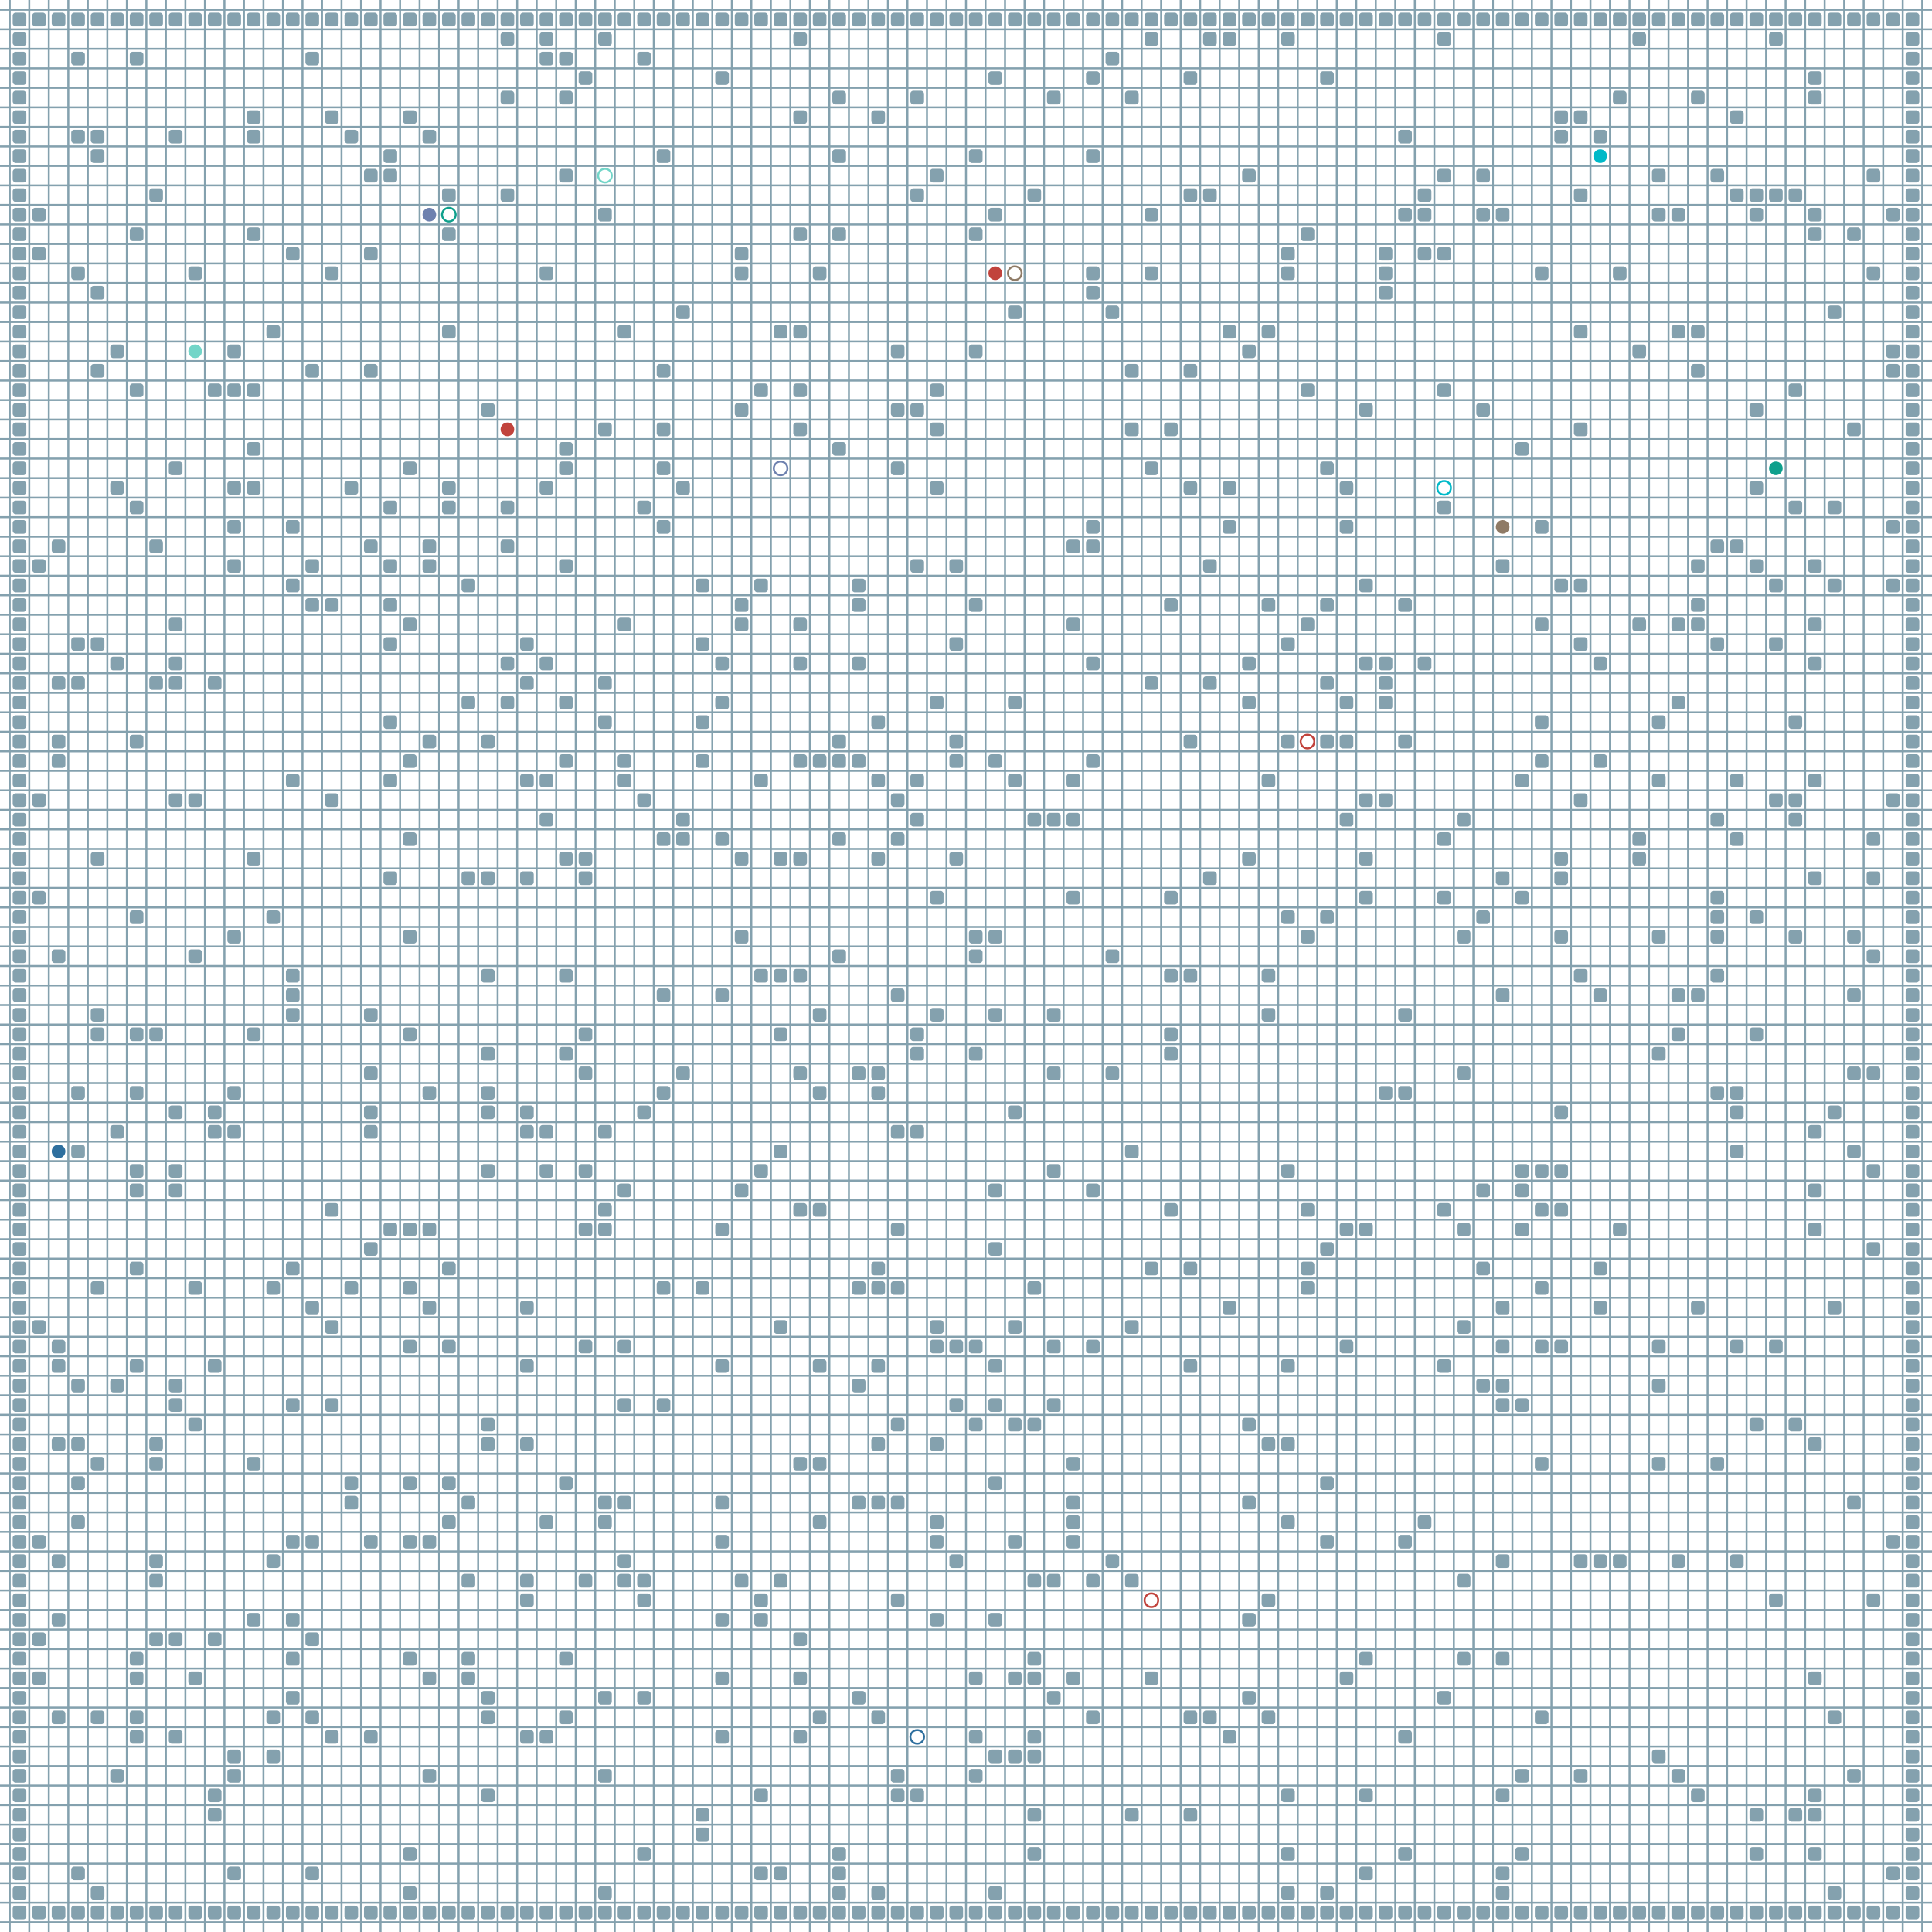 <?xml version="1.0" encoding="UTF-8"?>
        <svg xmlns="http://www.w3.org/2000/svg" xmlns:xlink="http://www.w3.org/1999/xlink"
             width="512" height="512" viewBox="0 -9900 9900 9900">
<defs>

        <rect id="obstacle" width="70" height="70" fill="#84A1AE" rx="15"/>
        <style>
        .line {stroke: #84A1AE; stroke-width: 10;}
        .agent {r: 35;}
        .target {fill: none; stroke-width: 10; r: 35;}
        </style>
        
</defs>

<line class="line" x1="-50.0" x2="-50.0" y1="0" y2="-9900" />
<line class="line" x1="50.0" x2="50.0" y1="0" y2="-9900" />
<line class="line" x1="150.0" x2="150.0" y1="0" y2="-9900" />
<line class="line" x1="250.0" x2="250.0" y1="0" y2="-9900" />
<line class="line" x1="350.0" x2="350.0" y1="0" y2="-9900" />
<line class="line" x1="450.0" x2="450.0" y1="0" y2="-9900" />
<line class="line" x1="550.0" x2="550.0" y1="0" y2="-9900" />
<line class="line" x1="650.0" x2="650.0" y1="0" y2="-9900" />
<line class="line" x1="750.0" x2="750.0" y1="0" y2="-9900" />
<line class="line" x1="850.0" x2="850.0" y1="0" y2="-9900" />
<line class="line" x1="950.0" x2="950.0" y1="0" y2="-9900" />
<line class="line" x1="1050.0" x2="1050.0" y1="0" y2="-9900" />
<line class="line" x1="1150.0" x2="1150.0" y1="0" y2="-9900" />
<line class="line" x1="1250.0" x2="1250.0" y1="0" y2="-9900" />
<line class="line" x1="1350.0" x2="1350.0" y1="0" y2="-9900" />
<line class="line" x1="1450.0" x2="1450.0" y1="0" y2="-9900" />
<line class="line" x1="1550.0" x2="1550.0" y1="0" y2="-9900" />
<line class="line" x1="1650.0" x2="1650.0" y1="0" y2="-9900" />
<line class="line" x1="1750.0" x2="1750.0" y1="0" y2="-9900" />
<line class="line" x1="1850.0" x2="1850.0" y1="0" y2="-9900" />
<line class="line" x1="1950.0" x2="1950.0" y1="0" y2="-9900" />
<line class="line" x1="2050.0" x2="2050.0" y1="0" y2="-9900" />
<line class="line" x1="2150.0" x2="2150.0" y1="0" y2="-9900" />
<line class="line" x1="2250.0" x2="2250.0" y1="0" y2="-9900" />
<line class="line" x1="2350.0" x2="2350.0" y1="0" y2="-9900" />
<line class="line" x1="2450.0" x2="2450.0" y1="0" y2="-9900" />
<line class="line" x1="2550.0" x2="2550.0" y1="0" y2="-9900" />
<line class="line" x1="2650.0" x2="2650.0" y1="0" y2="-9900" />
<line class="line" x1="2750.0" x2="2750.0" y1="0" y2="-9900" />
<line class="line" x1="2850.0" x2="2850.0" y1="0" y2="-9900" />
<line class="line" x1="2950.0" x2="2950.0" y1="0" y2="-9900" />
<line class="line" x1="3050.0" x2="3050.0" y1="0" y2="-9900" />
<line class="line" x1="3150.0" x2="3150.0" y1="0" y2="-9900" />
<line class="line" x1="3250.0" x2="3250.0" y1="0" y2="-9900" />
<line class="line" x1="3350.0" x2="3350.0" y1="0" y2="-9900" />
<line class="line" x1="3450.0" x2="3450.0" y1="0" y2="-9900" />
<line class="line" x1="3550.0" x2="3550.0" y1="0" y2="-9900" />
<line class="line" x1="3650.0" x2="3650.0" y1="0" y2="-9900" />
<line class="line" x1="3750.0" x2="3750.0" y1="0" y2="-9900" />
<line class="line" x1="3850.0" x2="3850.0" y1="0" y2="-9900" />
<line class="line" x1="3950.0" x2="3950.0" y1="0" y2="-9900" />
<line class="line" x1="4050.0" x2="4050.0" y1="0" y2="-9900" />
<line class="line" x1="4150.0" x2="4150.0" y1="0" y2="-9900" />
<line class="line" x1="4250.0" x2="4250.0" y1="0" y2="-9900" />
<line class="line" x1="4350.0" x2="4350.0" y1="0" y2="-9900" />
<line class="line" x1="4450.0" x2="4450.0" y1="0" y2="-9900" />
<line class="line" x1="4550.0" x2="4550.0" y1="0" y2="-9900" />
<line class="line" x1="4650.0" x2="4650.0" y1="0" y2="-9900" />
<line class="line" x1="4750.0" x2="4750.0" y1="0" y2="-9900" />
<line class="line" x1="4850.0" x2="4850.0" y1="0" y2="-9900" />
<line class="line" x1="4950.0" x2="4950.0" y1="0" y2="-9900" />
<line class="line" x1="5050.0" x2="5050.0" y1="0" y2="-9900" />
<line class="line" x1="5150.0" x2="5150.0" y1="0" y2="-9900" />
<line class="line" x1="5250.0" x2="5250.0" y1="0" y2="-9900" />
<line class="line" x1="5350.0" x2="5350.0" y1="0" y2="-9900" />
<line class="line" x1="5450.0" x2="5450.0" y1="0" y2="-9900" />
<line class="line" x1="5550.0" x2="5550.0" y1="0" y2="-9900" />
<line class="line" x1="5650.0" x2="5650.0" y1="0" y2="-9900" />
<line class="line" x1="5750.0" x2="5750.0" y1="0" y2="-9900" />
<line class="line" x1="5850.0" x2="5850.0" y1="0" y2="-9900" />
<line class="line" x1="5950.0" x2="5950.0" y1="0" y2="-9900" />
<line class="line" x1="6050.0" x2="6050.0" y1="0" y2="-9900" />
<line class="line" x1="6150.0" x2="6150.0" y1="0" y2="-9900" />
<line class="line" x1="6250.0" x2="6250.0" y1="0" y2="-9900" />
<line class="line" x1="6350.0" x2="6350.0" y1="0" y2="-9900" />
<line class="line" x1="6450.0" x2="6450.0" y1="0" y2="-9900" />
<line class="line" x1="6550.0" x2="6550.0" y1="0" y2="-9900" />
<line class="line" x1="6650.0" x2="6650.0" y1="0" y2="-9900" />
<line class="line" x1="6750.0" x2="6750.0" y1="0" y2="-9900" />
<line class="line" x1="6850.0" x2="6850.0" y1="0" y2="-9900" />
<line class="line" x1="6950.0" x2="6950.0" y1="0" y2="-9900" />
<line class="line" x1="7050.0" x2="7050.0" y1="0" y2="-9900" />
<line class="line" x1="7150.0" x2="7150.0" y1="0" y2="-9900" />
<line class="line" x1="7250.0" x2="7250.0" y1="0" y2="-9900" />
<line class="line" x1="7350.0" x2="7350.0" y1="0" y2="-9900" />
<line class="line" x1="7450.0" x2="7450.0" y1="0" y2="-9900" />
<line class="line" x1="7550.0" x2="7550.0" y1="0" y2="-9900" />
<line class="line" x1="7650.0" x2="7650.0" y1="0" y2="-9900" />
<line class="line" x1="7750.0" x2="7750.0" y1="0" y2="-9900" />
<line class="line" x1="7850.0" x2="7850.0" y1="0" y2="-9900" />
<line class="line" x1="7950.0" x2="7950.0" y1="0" y2="-9900" />
<line class="line" x1="8050.0" x2="8050.0" y1="0" y2="-9900" />
<line class="line" x1="8150.0" x2="8150.0" y1="0" y2="-9900" />
<line class="line" x1="8250.0" x2="8250.0" y1="0" y2="-9900" />
<line class="line" x1="8350.0" x2="8350.0" y1="0" y2="-9900" />
<line class="line" x1="8450.0" x2="8450.0" y1="0" y2="-9900" />
<line class="line" x1="8550.0" x2="8550.0" y1="0" y2="-9900" />
<line class="line" x1="8650.0" x2="8650.0" y1="0" y2="-9900" />
<line class="line" x1="8750.0" x2="8750.0" y1="0" y2="-9900" />
<line class="line" x1="8850.0" x2="8850.0" y1="0" y2="-9900" />
<line class="line" x1="8950.0" x2="8950.0" y1="0" y2="-9900" />
<line class="line" x1="9050.0" x2="9050.0" y1="0" y2="-9900" />
<line class="line" x1="9150.0" x2="9150.0" y1="0" y2="-9900" />
<line class="line" x1="9250.0" x2="9250.0" y1="0" y2="-9900" />
<line class="line" x1="9350.0" x2="9350.0" y1="0" y2="-9900" />
<line class="line" x1="9450.0" x2="9450.0" y1="0" y2="-9900" />
<line class="line" x1="9550.0" x2="9550.0" y1="0" y2="-9900" />
<line class="line" x1="9650.0" x2="9650.0" y1="0" y2="-9900" />
<line class="line" x1="9750.0" x2="9750.0" y1="0" y2="-9900" />
<line class="line" x1="9850.0" x2="9850.0" y1="0" y2="-9900" />
<line class="line" x1="0" x2="9900" y1="50.0" y2="50.0" />
<line class="line" x1="0" x2="9900" y1="-50.0" y2="-50.0" />
<line class="line" x1="0" x2="9900" y1="-150.0" y2="-150.0" />
<line class="line" x1="0" x2="9900" y1="-250.0" y2="-250.0" />
<line class="line" x1="0" x2="9900" y1="-350.0" y2="-350.0" />
<line class="line" x1="0" x2="9900" y1="-450.0" y2="-450.0" />
<line class="line" x1="0" x2="9900" y1="-550.0" y2="-550.0" />
<line class="line" x1="0" x2="9900" y1="-650.0" y2="-650.0" />
<line class="line" x1="0" x2="9900" y1="-750.0" y2="-750.0" />
<line class="line" x1="0" x2="9900" y1="-850.0" y2="-850.0" />
<line class="line" x1="0" x2="9900" y1="-950.0" y2="-950.0" />
<line class="line" x1="0" x2="9900" y1="-1050.0" y2="-1050.0" />
<line class="line" x1="0" x2="9900" y1="-1150.0" y2="-1150.0" />
<line class="line" x1="0" x2="9900" y1="-1250.0" y2="-1250.0" />
<line class="line" x1="0" x2="9900" y1="-1350.0" y2="-1350.0" />
<line class="line" x1="0" x2="9900" y1="-1450.0" y2="-1450.0" />
<line class="line" x1="0" x2="9900" y1="-1550.0" y2="-1550.0" />
<line class="line" x1="0" x2="9900" y1="-1650.0" y2="-1650.0" />
<line class="line" x1="0" x2="9900" y1="-1750.0" y2="-1750.0" />
<line class="line" x1="0" x2="9900" y1="-1850.0" y2="-1850.0" />
<line class="line" x1="0" x2="9900" y1="-1950.0" y2="-1950.0" />
<line class="line" x1="0" x2="9900" y1="-2050.0" y2="-2050.0" />
<line class="line" x1="0" x2="9900" y1="-2150.0" y2="-2150.0" />
<line class="line" x1="0" x2="9900" y1="-2250.0" y2="-2250.0" />
<line class="line" x1="0" x2="9900" y1="-2350.0" y2="-2350.0" />
<line class="line" x1="0" x2="9900" y1="-2450.0" y2="-2450.0" />
<line class="line" x1="0" x2="9900" y1="-2550.0" y2="-2550.0" />
<line class="line" x1="0" x2="9900" y1="-2650.0" y2="-2650.0" />
<line class="line" x1="0" x2="9900" y1="-2750.0" y2="-2750.0" />
<line class="line" x1="0" x2="9900" y1="-2850.0" y2="-2850.0" />
<line class="line" x1="0" x2="9900" y1="-2950.0" y2="-2950.0" />
<line class="line" x1="0" x2="9900" y1="-3050.0" y2="-3050.0" />
<line class="line" x1="0" x2="9900" y1="-3150.0" y2="-3150.0" />
<line class="line" x1="0" x2="9900" y1="-3250.0" y2="-3250.0" />
<line class="line" x1="0" x2="9900" y1="-3350.0" y2="-3350.0" />
<line class="line" x1="0" x2="9900" y1="-3450.0" y2="-3450.0" />
<line class="line" x1="0" x2="9900" y1="-3550.0" y2="-3550.0" />
<line class="line" x1="0" x2="9900" y1="-3650.0" y2="-3650.0" />
<line class="line" x1="0" x2="9900" y1="-3750.0" y2="-3750.0" />
<line class="line" x1="0" x2="9900" y1="-3850.0" y2="-3850.0" />
<line class="line" x1="0" x2="9900" y1="-3950.0" y2="-3950.0" />
<line class="line" x1="0" x2="9900" y1="-4050.0" y2="-4050.0" />
<line class="line" x1="0" x2="9900" y1="-4150.0" y2="-4150.0" />
<line class="line" x1="0" x2="9900" y1="-4250.0" y2="-4250.0" />
<line class="line" x1="0" x2="9900" y1="-4350.0" y2="-4350.0" />
<line class="line" x1="0" x2="9900" y1="-4450.0" y2="-4450.0" />
<line class="line" x1="0" x2="9900" y1="-4550.0" y2="-4550.0" />
<line class="line" x1="0" x2="9900" y1="-4650.0" y2="-4650.0" />
<line class="line" x1="0" x2="9900" y1="-4750.0" y2="-4750.0" />
<line class="line" x1="0" x2="9900" y1="-4850.0" y2="-4850.0" />
<line class="line" x1="0" x2="9900" y1="-4950.0" y2="-4950.0" />
<line class="line" x1="0" x2="9900" y1="-5050.0" y2="-5050.0" />
<line class="line" x1="0" x2="9900" y1="-5150.0" y2="-5150.0" />
<line class="line" x1="0" x2="9900" y1="-5250.0" y2="-5250.0" />
<line class="line" x1="0" x2="9900" y1="-5350.0" y2="-5350.0" />
<line class="line" x1="0" x2="9900" y1="-5450.0" y2="-5450.0" />
<line class="line" x1="0" x2="9900" y1="-5550.0" y2="-5550.0" />
<line class="line" x1="0" x2="9900" y1="-5650.0" y2="-5650.0" />
<line class="line" x1="0" x2="9900" y1="-5750.0" y2="-5750.0" />
<line class="line" x1="0" x2="9900" y1="-5850.0" y2="-5850.0" />
<line class="line" x1="0" x2="9900" y1="-5950.0" y2="-5950.0" />
<line class="line" x1="0" x2="9900" y1="-6050.0" y2="-6050.0" />
<line class="line" x1="0" x2="9900" y1="-6150.0" y2="-6150.0" />
<line class="line" x1="0" x2="9900" y1="-6250.0" y2="-6250.0" />
<line class="line" x1="0" x2="9900" y1="-6350.0" y2="-6350.0" />
<line class="line" x1="0" x2="9900" y1="-6450.0" y2="-6450.0" />
<line class="line" x1="0" x2="9900" y1="-6550.0" y2="-6550.0" />
<line class="line" x1="0" x2="9900" y1="-6650.0" y2="-6650.0" />
<line class="line" x1="0" x2="9900" y1="-6750.0" y2="-6750.0" />
<line class="line" x1="0" x2="9900" y1="-6850.0" y2="-6850.0" />
<line class="line" x1="0" x2="9900" y1="-6950.0" y2="-6950.0" />
<line class="line" x1="0" x2="9900" y1="-7050.0" y2="-7050.0" />
<line class="line" x1="0" x2="9900" y1="-7150.0" y2="-7150.0" />
<line class="line" x1="0" x2="9900" y1="-7250.0" y2="-7250.0" />
<line class="line" x1="0" x2="9900" y1="-7350.0" y2="-7350.0" />
<line class="line" x1="0" x2="9900" y1="-7450.0" y2="-7450.0" />
<line class="line" x1="0" x2="9900" y1="-7550.0" y2="-7550.0" />
<line class="line" x1="0" x2="9900" y1="-7650.0" y2="-7650.0" />
<line class="line" x1="0" x2="9900" y1="-7750.0" y2="-7750.0" />
<line class="line" x1="0" x2="9900" y1="-7850.0" y2="-7850.0" />
<line class="line" x1="0" x2="9900" y1="-7950.0" y2="-7950.0" />
<line class="line" x1="0" x2="9900" y1="-8050.0" y2="-8050.0" />
<line class="line" x1="0" x2="9900" y1="-8150.0" y2="-8150.0" />
<line class="line" x1="0" x2="9900" y1="-8250.0" y2="-8250.0" />
<line class="line" x1="0" x2="9900" y1="-8350.0" y2="-8350.0" />
<line class="line" x1="0" x2="9900" y1="-8450.0" y2="-8450.0" />
<line class="line" x1="0" x2="9900" y1="-8550.0" y2="-8550.0" />
<line class="line" x1="0" x2="9900" y1="-8650.0" y2="-8650.0" />
<line class="line" x1="0" x2="9900" y1="-8750.0" y2="-8750.0" />
<line class="line" x1="0" x2="9900" y1="-8850.0" y2="-8850.0" />
<line class="line" x1="0" x2="9900" y1="-8950.0" y2="-8950.0" />
<line class="line" x1="0" x2="9900" y1="-9050.0" y2="-9050.0" />
<line class="line" x1="0" x2="9900" y1="-9150.0" y2="-9150.0" />
<line class="line" x1="0" x2="9900" y1="-9250.0" y2="-9250.0" />
<line class="line" x1="0" x2="9900" y1="-9350.0" y2="-9350.0" />
<line class="line" x1="0" x2="9900" y1="-9450.0" y2="-9450.0" />
<line class="line" x1="0" x2="9900" y1="-9550.0" y2="-9550.0" />
<line class="line" x1="0" x2="9900" y1="-9650.0" y2="-9650.0" />
<line class="line" x1="0" x2="9900" y1="-9750.0" y2="-9750.0" />
<line class="line" x1="0" x2="9900" y1="-9850.0" y2="-9850.0" />
<use href="#obstacle" x="65" y="-135" />
<use href="#obstacle" x="65" y="-235" />
<use href="#obstacle" x="65" y="-335" />
<use href="#obstacle" x="65" y="-435" />
<use href="#obstacle" x="65" y="-535" />
<use href="#obstacle" x="65" y="-635" />
<use href="#obstacle" x="65" y="-735" />
<use href="#obstacle" x="65" y="-835" />
<use href="#obstacle" x="65" y="-935" />
<use href="#obstacle" x="65" y="-1035" />
<use href="#obstacle" x="65" y="-1135" />
<use href="#obstacle" x="65" y="-1235" />
<use href="#obstacle" x="65" y="-1335" />
<use href="#obstacle" x="65" y="-1435" />
<use href="#obstacle" x="65" y="-1535" />
<use href="#obstacle" x="65" y="-1635" />
<use href="#obstacle" x="65" y="-1735" />
<use href="#obstacle" x="65" y="-1835" />
<use href="#obstacle" x="65" y="-1935" />
<use href="#obstacle" x="65" y="-2035" />
<use href="#obstacle" x="65" y="-2135" />
<use href="#obstacle" x="65" y="-2235" />
<use href="#obstacle" x="65" y="-2335" />
<use href="#obstacle" x="65" y="-2435" />
<use href="#obstacle" x="65" y="-2535" />
<use href="#obstacle" x="65" y="-2635" />
<use href="#obstacle" x="65" y="-2735" />
<use href="#obstacle" x="65" y="-2835" />
<use href="#obstacle" x="65" y="-2935" />
<use href="#obstacle" x="65" y="-3035" />
<use href="#obstacle" x="65" y="-3135" />
<use href="#obstacle" x="65" y="-3235" />
<use href="#obstacle" x="65" y="-3335" />
<use href="#obstacle" x="65" y="-3435" />
<use href="#obstacle" x="65" y="-3535" />
<use href="#obstacle" x="65" y="-3635" />
<use href="#obstacle" x="65" y="-3735" />
<use href="#obstacle" x="65" y="-3835" />
<use href="#obstacle" x="65" y="-3935" />
<use href="#obstacle" x="65" y="-4035" />
<use href="#obstacle" x="65" y="-4135" />
<use href="#obstacle" x="65" y="-4235" />
<use href="#obstacle" x="65" y="-4335" />
<use href="#obstacle" x="65" y="-4435" />
<use href="#obstacle" x="65" y="-4535" />
<use href="#obstacle" x="65" y="-4635" />
<use href="#obstacle" x="65" y="-4735" />
<use href="#obstacle" x="65" y="-4835" />
<use href="#obstacle" x="65" y="-4935" />
<use href="#obstacle" x="65" y="-5035" />
<use href="#obstacle" x="65" y="-5135" />
<use href="#obstacle" x="65" y="-5235" />
<use href="#obstacle" x="65" y="-5335" />
<use href="#obstacle" x="65" y="-5435" />
<use href="#obstacle" x="65" y="-5535" />
<use href="#obstacle" x="65" y="-5635" />
<use href="#obstacle" x="65" y="-5735" />
<use href="#obstacle" x="65" y="-5835" />
<use href="#obstacle" x="65" y="-5935" />
<use href="#obstacle" x="65" y="-6035" />
<use href="#obstacle" x="65" y="-6135" />
<use href="#obstacle" x="65" y="-6235" />
<use href="#obstacle" x="65" y="-6335" />
<use href="#obstacle" x="65" y="-6435" />
<use href="#obstacle" x="65" y="-6535" />
<use href="#obstacle" x="65" y="-6635" />
<use href="#obstacle" x="65" y="-6735" />
<use href="#obstacle" x="65" y="-6835" />
<use href="#obstacle" x="65" y="-6935" />
<use href="#obstacle" x="65" y="-7035" />
<use href="#obstacle" x="65" y="-7135" />
<use href="#obstacle" x="65" y="-7235" />
<use href="#obstacle" x="65" y="-7335" />
<use href="#obstacle" x="65" y="-7435" />
<use href="#obstacle" x="65" y="-7535" />
<use href="#obstacle" x="65" y="-7635" />
<use href="#obstacle" x="65" y="-7735" />
<use href="#obstacle" x="65" y="-7835" />
<use href="#obstacle" x="65" y="-7935" />
<use href="#obstacle" x="65" y="-8035" />
<use href="#obstacle" x="65" y="-8135" />
<use href="#obstacle" x="65" y="-8235" />
<use href="#obstacle" x="65" y="-8335" />
<use href="#obstacle" x="65" y="-8435" />
<use href="#obstacle" x="65" y="-8535" />
<use href="#obstacle" x="65" y="-8635" />
<use href="#obstacle" x="65" y="-8735" />
<use href="#obstacle" x="65" y="-8835" />
<use href="#obstacle" x="65" y="-8935" />
<use href="#obstacle" x="65" y="-9035" />
<use href="#obstacle" x="65" y="-9135" />
<use href="#obstacle" x="65" y="-9235" />
<use href="#obstacle" x="65" y="-9335" />
<use href="#obstacle" x="65" y="-9435" />
<use href="#obstacle" x="65" y="-9535" />
<use href="#obstacle" x="65" y="-9635" />
<use href="#obstacle" x="65" y="-9735" />
<use href="#obstacle" x="65" y="-9835" />
<use href="#obstacle" x="165" y="-135" />
<use href="#obstacle" x="165" y="-1335" />
<use href="#obstacle" x="165" y="-1535" />
<use href="#obstacle" x="165" y="-2035" />
<use href="#obstacle" x="165" y="-3135" />
<use href="#obstacle" x="165" y="-5335" />
<use href="#obstacle" x="165" y="-5835" />
<use href="#obstacle" x="165" y="-7035" />
<use href="#obstacle" x="165" y="-8635" />
<use href="#obstacle" x="165" y="-8835" />
<use href="#obstacle" x="165" y="-9835" />
<use href="#obstacle" x="265" y="-135" />
<use href="#obstacle" x="265" y="-1135" />
<use href="#obstacle" x="265" y="-1635" />
<use href="#obstacle" x="265" y="-1935" />
<use href="#obstacle" x="265" y="-2535" />
<use href="#obstacle" x="265" y="-2935" />
<use href="#obstacle" x="265" y="-3035" />
<use href="#obstacle" x="265" y="-5035" />
<use href="#obstacle" x="265" y="-6035" />
<use href="#obstacle" x="265" y="-6135" />
<use href="#obstacle" x="265" y="-6435" />
<use href="#obstacle" x="265" y="-7135" />
<use href="#obstacle" x="265" y="-9835" />
<use href="#obstacle" x="365" y="-135" />
<use href="#obstacle" x="365" y="-335" />
<use href="#obstacle" x="365" y="-2135" />
<use href="#obstacle" x="365" y="-2335" />
<use href="#obstacle" x="365" y="-2535" />
<use href="#obstacle" x="365" y="-2835" />
<use href="#obstacle" x="365" y="-4035" />
<use href="#obstacle" x="365" y="-4335" />
<use href="#obstacle" x="365" y="-6435" />
<use href="#obstacle" x="365" y="-6635" />
<use href="#obstacle" x="365" y="-8535" />
<use href="#obstacle" x="365" y="-9235" />
<use href="#obstacle" x="365" y="-9635" />
<use href="#obstacle" x="365" y="-9835" />
<use href="#obstacle" x="465" y="-135" />
<use href="#obstacle" x="465" y="-235" />
<use href="#obstacle" x="465" y="-1135" />
<use href="#obstacle" x="465" y="-2435" />
<use href="#obstacle" x="465" y="-3335" />
<use href="#obstacle" x="465" y="-4635" />
<use href="#obstacle" x="465" y="-4735" />
<use href="#obstacle" x="465" y="-5535" />
<use href="#obstacle" x="465" y="-6635" />
<use href="#obstacle" x="465" y="-8035" />
<use href="#obstacle" x="465" y="-8435" />
<use href="#obstacle" x="465" y="-9135" />
<use href="#obstacle" x="465" y="-9235" />
<use href="#obstacle" x="465" y="-9835" />
<use href="#obstacle" x="565" y="-135" />
<use href="#obstacle" x="565" y="-835" />
<use href="#obstacle" x="565" y="-2835" />
<use href="#obstacle" x="565" y="-4135" />
<use href="#obstacle" x="565" y="-6535" />
<use href="#obstacle" x="565" y="-7435" />
<use href="#obstacle" x="565" y="-8135" />
<use href="#obstacle" x="565" y="-9835" />
<use href="#obstacle" x="665" y="-135" />
<use href="#obstacle" x="665" y="-1035" />
<use href="#obstacle" x="665" y="-1135" />
<use href="#obstacle" x="665" y="-1335" />
<use href="#obstacle" x="665" y="-1435" />
<use href="#obstacle" x="665" y="-2935" />
<use href="#obstacle" x="665" y="-3435" />
<use href="#obstacle" x="665" y="-3835" />
<use href="#obstacle" x="665" y="-3935" />
<use href="#obstacle" x="665" y="-4335" />
<use href="#obstacle" x="665" y="-4635" />
<use href="#obstacle" x="665" y="-5235" />
<use href="#obstacle" x="665" y="-6135" />
<use href="#obstacle" x="665" y="-7335" />
<use href="#obstacle" x="665" y="-7935" />
<use href="#obstacle" x="665" y="-8735" />
<use href="#obstacle" x="665" y="-9635" />
<use href="#obstacle" x="665" y="-9835" />
<use href="#obstacle" x="765" y="-135" />
<use href="#obstacle" x="765" y="-1535" />
<use href="#obstacle" x="765" y="-1835" />
<use href="#obstacle" x="765" y="-1935" />
<use href="#obstacle" x="765" y="-2435" />
<use href="#obstacle" x="765" y="-2535" />
<use href="#obstacle" x="765" y="-4635" />
<use href="#obstacle" x="765" y="-6435" />
<use href="#obstacle" x="765" y="-7135" />
<use href="#obstacle" x="765" y="-8935" />
<use href="#obstacle" x="765" y="-9835" />
<use href="#obstacle" x="865" y="-135" />
<use href="#obstacle" x="865" y="-1035" />
<use href="#obstacle" x="865" y="-1535" />
<use href="#obstacle" x="865" y="-2735" />
<use href="#obstacle" x="865" y="-2835" />
<use href="#obstacle" x="865" y="-3835" />
<use href="#obstacle" x="865" y="-3935" />
<use href="#obstacle" x="865" y="-4235" />
<use href="#obstacle" x="865" y="-5835" />
<use href="#obstacle" x="865" y="-6435" />
<use href="#obstacle" x="865" y="-6535" />
<use href="#obstacle" x="865" y="-6735" />
<use href="#obstacle" x="865" y="-7535" />
<use href="#obstacle" x="865" y="-9235" />
<use href="#obstacle" x="865" y="-9835" />
<use href="#obstacle" x="965" y="-135" />
<use href="#obstacle" x="965" y="-1335" />
<use href="#obstacle" x="965" y="-2635" />
<use href="#obstacle" x="965" y="-3335" />
<use href="#obstacle" x="965" y="-5035" />
<use href="#obstacle" x="965" y="-5835" />
<use href="#obstacle" x="965" y="-8535" />
<use href="#obstacle" x="965" y="-9835" />
<use href="#obstacle" x="1065" y="-135" />
<use href="#obstacle" x="1065" y="-635" />
<use href="#obstacle" x="1065" y="-735" />
<use href="#obstacle" x="1065" y="-1535" />
<use href="#obstacle" x="1065" y="-2935" />
<use href="#obstacle" x="1065" y="-4135" />
<use href="#obstacle" x="1065" y="-4235" />
<use href="#obstacle" x="1065" y="-6435" />
<use href="#obstacle" x="1065" y="-7935" />
<use href="#obstacle" x="1065" y="-9835" />
<use href="#obstacle" x="1165" y="-135" />
<use href="#obstacle" x="1165" y="-335" />
<use href="#obstacle" x="1165" y="-835" />
<use href="#obstacle" x="1165" y="-935" />
<use href="#obstacle" x="1165" y="-4135" />
<use href="#obstacle" x="1165" y="-4335" />
<use href="#obstacle" x="1165" y="-5135" />
<use href="#obstacle" x="1165" y="-7035" />
<use href="#obstacle" x="1165" y="-7235" />
<use href="#obstacle" x="1165" y="-7435" />
<use href="#obstacle" x="1165" y="-7935" />
<use href="#obstacle" x="1165" y="-8135" />
<use href="#obstacle" x="1165" y="-9835" />
<use href="#obstacle" x="1265" y="-135" />
<use href="#obstacle" x="1265" y="-1635" />
<use href="#obstacle" x="1265" y="-2435" />
<use href="#obstacle" x="1265" y="-4635" />
<use href="#obstacle" x="1265" y="-5535" />
<use href="#obstacle" x="1265" y="-7435" />
<use href="#obstacle" x="1265" y="-7635" />
<use href="#obstacle" x="1265" y="-7935" />
<use href="#obstacle" x="1265" y="-8735" />
<use href="#obstacle" x="1265" y="-9235" />
<use href="#obstacle" x="1265" y="-9335" />
<use href="#obstacle" x="1265" y="-9835" />
<use href="#obstacle" x="1365" y="-135" />
<use href="#obstacle" x="1365" y="-935" />
<use href="#obstacle" x="1365" y="-1135" />
<use href="#obstacle" x="1365" y="-1935" />
<use href="#obstacle" x="1365" y="-3335" />
<use href="#obstacle" x="1365" y="-5235" />
<use href="#obstacle" x="1365" y="-8235" />
<use href="#obstacle" x="1365" y="-9835" />
<use href="#obstacle" x="1465" y="-135" />
<use href="#obstacle" x="1465" y="-1235" />
<use href="#obstacle" x="1465" y="-1435" />
<use href="#obstacle" x="1465" y="-1635" />
<use href="#obstacle" x="1465" y="-2035" />
<use href="#obstacle" x="1465" y="-2735" />
<use href="#obstacle" x="1465" y="-3435" />
<use href="#obstacle" x="1465" y="-4735" />
<use href="#obstacle" x="1465" y="-4835" />
<use href="#obstacle" x="1465" y="-4935" />
<use href="#obstacle" x="1465" y="-5935" />
<use href="#obstacle" x="1465" y="-6935" />
<use href="#obstacle" x="1465" y="-7235" />
<use href="#obstacle" x="1465" y="-8635" />
<use href="#obstacle" x="1465" y="-9835" />
<use href="#obstacle" x="1565" y="-135" />
<use href="#obstacle" x="1565" y="-335" />
<use href="#obstacle" x="1565" y="-1135" />
<use href="#obstacle" x="1565" y="-1535" />
<use href="#obstacle" x="1565" y="-2035" />
<use href="#obstacle" x="1565" y="-3235" />
<use href="#obstacle" x="1565" y="-6835" />
<use href="#obstacle" x="1565" y="-7035" />
<use href="#obstacle" x="1565" y="-8035" />
<use href="#obstacle" x="1565" y="-9635" />
<use href="#obstacle" x="1565" y="-9835" />
<use href="#obstacle" x="1665" y="-135" />
<use href="#obstacle" x="1665" y="-1035" />
<use href="#obstacle" x="1665" y="-2735" />
<use href="#obstacle" x="1665" y="-3135" />
<use href="#obstacle" x="1665" y="-3735" />
<use href="#obstacle" x="1665" y="-5835" />
<use href="#obstacle" x="1665" y="-6835" />
<use href="#obstacle" x="1665" y="-8535" />
<use href="#obstacle" x="1665" y="-9335" />
<use href="#obstacle" x="1665" y="-9835" />
<use href="#obstacle" x="1765" y="-135" />
<use href="#obstacle" x="1765" y="-2235" />
<use href="#obstacle" x="1765" y="-2335" />
<use href="#obstacle" x="1765" y="-3335" />
<use href="#obstacle" x="1765" y="-7435" />
<use href="#obstacle" x="1765" y="-9235" />
<use href="#obstacle" x="1765" y="-9835" />
<use href="#obstacle" x="1865" y="-135" />
<use href="#obstacle" x="1865" y="-1035" />
<use href="#obstacle" x="1865" y="-2035" />
<use href="#obstacle" x="1865" y="-3535" />
<use href="#obstacle" x="1865" y="-4135" />
<use href="#obstacle" x="1865" y="-4235" />
<use href="#obstacle" x="1865" y="-4435" />
<use href="#obstacle" x="1865" y="-4735" />
<use href="#obstacle" x="1865" y="-7135" />
<use href="#obstacle" x="1865" y="-8035" />
<use href="#obstacle" x="1865" y="-8635" />
<use href="#obstacle" x="1865" y="-9035" />
<use href="#obstacle" x="1865" y="-9835" />
<use href="#obstacle" x="1965" y="-135" />
<use href="#obstacle" x="1965" y="-3635" />
<use href="#obstacle" x="1965" y="-5435" />
<use href="#obstacle" x="1965" y="-5935" />
<use href="#obstacle" x="1965" y="-6235" />
<use href="#obstacle" x="1965" y="-6635" />
<use href="#obstacle" x="1965" y="-6835" />
<use href="#obstacle" x="1965" y="-7035" />
<use href="#obstacle" x="1965" y="-7335" />
<use href="#obstacle" x="1965" y="-9035" />
<use href="#obstacle" x="1965" y="-9135" />
<use href="#obstacle" x="1965" y="-9835" />
<use href="#obstacle" x="2065" y="-135" />
<use href="#obstacle" x="2065" y="-235" />
<use href="#obstacle" x="2065" y="-435" />
<use href="#obstacle" x="2065" y="-1435" />
<use href="#obstacle" x="2065" y="-2035" />
<use href="#obstacle" x="2065" y="-2335" />
<use href="#obstacle" x="2065" y="-3035" />
<use href="#obstacle" x="2065" y="-3335" />
<use href="#obstacle" x="2065" y="-3635" />
<use href="#obstacle" x="2065" y="-4635" />
<use href="#obstacle" x="2065" y="-5135" />
<use href="#obstacle" x="2065" y="-5635" />
<use href="#obstacle" x="2065" y="-6035" />
<use href="#obstacle" x="2065" y="-6735" />
<use href="#obstacle" x="2065" y="-7535" />
<use href="#obstacle" x="2065" y="-9335" />
<use href="#obstacle" x="2065" y="-9835" />
<use href="#obstacle" x="2165" y="-135" />
<use href="#obstacle" x="2165" y="-835" />
<use href="#obstacle" x="2165" y="-1335" />
<use href="#obstacle" x="2165" y="-2035" />
<use href="#obstacle" x="2165" y="-3235" />
<use href="#obstacle" x="2165" y="-3635" />
<use href="#obstacle" x="2165" y="-4335" />
<use href="#obstacle" x="2165" y="-6135" />
<use href="#obstacle" x="2165" y="-7035" />
<use href="#obstacle" x="2165" y="-7135" />
<use href="#obstacle" x="2165" y="-9235" />
<use href="#obstacle" x="2165" y="-9835" />
<use href="#obstacle" x="2265" y="-135" />
<use href="#obstacle" x="2265" y="-2135" />
<use href="#obstacle" x="2265" y="-2335" />
<use href="#obstacle" x="2265" y="-3035" />
<use href="#obstacle" x="2265" y="-3435" />
<use href="#obstacle" x="2265" y="-7335" />
<use href="#obstacle" x="2265" y="-7435" />
<use href="#obstacle" x="2265" y="-8235" />
<use href="#obstacle" x="2265" y="-8735" />
<use href="#obstacle" x="2265" y="-8935" />
<use href="#obstacle" x="2265" y="-9835" />
<use href="#obstacle" x="2365" y="-135" />
<use href="#obstacle" x="2365" y="-1335" />
<use href="#obstacle" x="2365" y="-1435" />
<use href="#obstacle" x="2365" y="-1835" />
<use href="#obstacle" x="2365" y="-2235" />
<use href="#obstacle" x="2365" y="-5435" />
<use href="#obstacle" x="2365" y="-6335" />
<use href="#obstacle" x="2365" y="-6935" />
<use href="#obstacle" x="2365" y="-9835" />
<use href="#obstacle" x="2465" y="-135" />
<use href="#obstacle" x="2465" y="-735" />
<use href="#obstacle" x="2465" y="-1135" />
<use href="#obstacle" x="2465" y="-1235" />
<use href="#obstacle" x="2465" y="-2535" />
<use href="#obstacle" x="2465" y="-2635" />
<use href="#obstacle" x="2465" y="-3935" />
<use href="#obstacle" x="2465" y="-4235" />
<use href="#obstacle" x="2465" y="-4335" />
<use href="#obstacle" x="2465" y="-4535" />
<use href="#obstacle" x="2465" y="-4935" />
<use href="#obstacle" x="2465" y="-5435" />
<use href="#obstacle" x="2465" y="-6135" />
<use href="#obstacle" x="2465" y="-7835" />
<use href="#obstacle" x="2465" y="-9835" />
<use href="#obstacle" x="2565" y="-135" />
<use href="#obstacle" x="2565" y="-6335" />
<use href="#obstacle" x="2565" y="-6535" />
<use href="#obstacle" x="2565" y="-7135" />
<use href="#obstacle" x="2565" y="-7335" />
<use href="#obstacle" x="2565" y="-8935" />
<use href="#obstacle" x="2565" y="-9435" />
<use href="#obstacle" x="2565" y="-9735" />
<use href="#obstacle" x="2565" y="-9835" />
<use href="#obstacle" x="2665" y="-135" />
<use href="#obstacle" x="2665" y="-1035" />
<use href="#obstacle" x="2665" y="-1735" />
<use href="#obstacle" x="2665" y="-1835" />
<use href="#obstacle" x="2665" y="-2535" />
<use href="#obstacle" x="2665" y="-2935" />
<use href="#obstacle" x="2665" y="-3235" />
<use href="#obstacle" x="2665" y="-4135" />
<use href="#obstacle" x="2665" y="-4235" />
<use href="#obstacle" x="2665" y="-5435" />
<use href="#obstacle" x="2665" y="-5935" />
<use href="#obstacle" x="2665" y="-6435" />
<use href="#obstacle" x="2665" y="-6635" />
<use href="#obstacle" x="2665" y="-9835" />
<use href="#obstacle" x="2765" y="-135" />
<use href="#obstacle" x="2765" y="-1035" />
<use href="#obstacle" x="2765" y="-2135" />
<use href="#obstacle" x="2765" y="-3935" />
<use href="#obstacle" x="2765" y="-4135" />
<use href="#obstacle" x="2765" y="-5735" />
<use href="#obstacle" x="2765" y="-5935" />
<use href="#obstacle" x="2765" y="-6535" />
<use href="#obstacle" x="2765" y="-7435" />
<use href="#obstacle" x="2765" y="-8535" />
<use href="#obstacle" x="2765" y="-9635" />
<use href="#obstacle" x="2765" y="-9735" />
<use href="#obstacle" x="2765" y="-9835" />
<use href="#obstacle" x="2865" y="-135" />
<use href="#obstacle" x="2865" y="-1135" />
<use href="#obstacle" x="2865" y="-1435" />
<use href="#obstacle" x="2865" y="-2335" />
<use href="#obstacle" x="2865" y="-4535" />
<use href="#obstacle" x="2865" y="-4935" />
<use href="#obstacle" x="2865" y="-5535" />
<use href="#obstacle" x="2865" y="-6035" />
<use href="#obstacle" x="2865" y="-6335" />
<use href="#obstacle" x="2865" y="-7035" />
<use href="#obstacle" x="2865" y="-7535" />
<use href="#obstacle" x="2865" y="-7635" />
<use href="#obstacle" x="2865" y="-9035" />
<use href="#obstacle" x="2865" y="-9435" />
<use href="#obstacle" x="2865" y="-9635" />
<use href="#obstacle" x="2865" y="-9835" />
<use href="#obstacle" x="2965" y="-135" />
<use href="#obstacle" x="2965" y="-1835" />
<use href="#obstacle" x="2965" y="-3035" />
<use href="#obstacle" x="2965" y="-3635" />
<use href="#obstacle" x="2965" y="-3935" />
<use href="#obstacle" x="2965" y="-4435" />
<use href="#obstacle" x="2965" y="-4635" />
<use href="#obstacle" x="2965" y="-5435" />
<use href="#obstacle" x="2965" y="-5535" />
<use href="#obstacle" x="2965" y="-9535" />
<use href="#obstacle" x="2965" y="-9835" />
<use href="#obstacle" x="3065" y="-135" />
<use href="#obstacle" x="3065" y="-235" />
<use href="#obstacle" x="3065" y="-835" />
<use href="#obstacle" x="3065" y="-1235" />
<use href="#obstacle" x="3065" y="-2135" />
<use href="#obstacle" x="3065" y="-2235" />
<use href="#obstacle" x="3065" y="-3635" />
<use href="#obstacle" x="3065" y="-3735" />
<use href="#obstacle" x="3065" y="-4135" />
<use href="#obstacle" x="3065" y="-6235" />
<use href="#obstacle" x="3065" y="-6435" />
<use href="#obstacle" x="3065" y="-7735" />
<use href="#obstacle" x="3065" y="-8835" />
<use href="#obstacle" x="3065" y="-9735" />
<use href="#obstacle" x="3065" y="-9835" />
<use href="#obstacle" x="3165" y="-135" />
<use href="#obstacle" x="3165" y="-1835" />
<use href="#obstacle" x="3165" y="-1935" />
<use href="#obstacle" x="3165" y="-2235" />
<use href="#obstacle" x="3165" y="-2735" />
<use href="#obstacle" x="3165" y="-3035" />
<use href="#obstacle" x="3165" y="-3835" />
<use href="#obstacle" x="3165" y="-5935" />
<use href="#obstacle" x="3165" y="-6035" />
<use href="#obstacle" x="3165" y="-6735" />
<use href="#obstacle" x="3165" y="-8235" />
<use href="#obstacle" x="3165" y="-9835" />
<use href="#obstacle" x="3265" y="-135" />
<use href="#obstacle" x="3265" y="-435" />
<use href="#obstacle" x="3265" y="-1235" />
<use href="#obstacle" x="3265" y="-1735" />
<use href="#obstacle" x="3265" y="-1835" />
<use href="#obstacle" x="3265" y="-4235" />
<use href="#obstacle" x="3265" y="-5835" />
<use href="#obstacle" x="3265" y="-7335" />
<use href="#obstacle" x="3265" y="-9635" />
<use href="#obstacle" x="3265" y="-9835" />
<use href="#obstacle" x="3365" y="-135" />
<use href="#obstacle" x="3365" y="-2735" />
<use href="#obstacle" x="3365" y="-3335" />
<use href="#obstacle" x="3365" y="-4335" />
<use href="#obstacle" x="3365" y="-4835" />
<use href="#obstacle" x="3365" y="-5635" />
<use href="#obstacle" x="3365" y="-7235" />
<use href="#obstacle" x="3365" y="-7535" />
<use href="#obstacle" x="3365" y="-7735" />
<use href="#obstacle" x="3365" y="-8035" />
<use href="#obstacle" x="3365" y="-9135" />
<use href="#obstacle" x="3365" y="-9835" />
<use href="#obstacle" x="3465" y="-135" />
<use href="#obstacle" x="3465" y="-4435" />
<use href="#obstacle" x="3465" y="-5635" />
<use href="#obstacle" x="3465" y="-5735" />
<use href="#obstacle" x="3465" y="-7435" />
<use href="#obstacle" x="3465" y="-8335" />
<use href="#obstacle" x="3465" y="-9835" />
<use href="#obstacle" x="3565" y="-135" />
<use href="#obstacle" x="3565" y="-535" />
<use href="#obstacle" x="3565" y="-635" />
<use href="#obstacle" x="3565" y="-3335" />
<use href="#obstacle" x="3565" y="-6035" />
<use href="#obstacle" x="3565" y="-6235" />
<use href="#obstacle" x="3565" y="-6635" />
<use href="#obstacle" x="3565" y="-6935" />
<use href="#obstacle" x="3565" y="-9835" />
<use href="#obstacle" x="3665" y="-135" />
<use href="#obstacle" x="3665" y="-1035" />
<use href="#obstacle" x="3665" y="-1335" />
<use href="#obstacle" x="3665" y="-1635" />
<use href="#obstacle" x="3665" y="-2035" />
<use href="#obstacle" x="3665" y="-2235" />
<use href="#obstacle" x="3665" y="-2935" />
<use href="#obstacle" x="3665" y="-3635" />
<use href="#obstacle" x="3665" y="-4835" />
<use href="#obstacle" x="3665" y="-5635" />
<use href="#obstacle" x="3665" y="-6335" />
<use href="#obstacle" x="3665" y="-6535" />
<use href="#obstacle" x="3665" y="-9535" />
<use href="#obstacle" x="3665" y="-9835" />
<use href="#obstacle" x="3765" y="-135" />
<use href="#obstacle" x="3765" y="-1835" />
<use href="#obstacle" x="3765" y="-3835" />
<use href="#obstacle" x="3765" y="-5135" />
<use href="#obstacle" x="3765" y="-5535" />
<use href="#obstacle" x="3765" y="-6735" />
<use href="#obstacle" x="3765" y="-6835" />
<use href="#obstacle" x="3765" y="-7835" />
<use href="#obstacle" x="3765" y="-8535" />
<use href="#obstacle" x="3765" y="-8635" />
<use href="#obstacle" x="3765" y="-9835" />
<use href="#obstacle" x="3865" y="-135" />
<use href="#obstacle" x="3865" y="-335" />
<use href="#obstacle" x="3865" y="-735" />
<use href="#obstacle" x="3865" y="-1635" />
<use href="#obstacle" x="3865" y="-1735" />
<use href="#obstacle" x="3865" y="-3935" />
<use href="#obstacle" x="3865" y="-4935" />
<use href="#obstacle" x="3865" y="-5935" />
<use href="#obstacle" x="3865" y="-6935" />
<use href="#obstacle" x="3865" y="-7935" />
<use href="#obstacle" x="3865" y="-9835" />
<use href="#obstacle" x="3965" y="-135" />
<use href="#obstacle" x="3965" y="-335" />
<use href="#obstacle" x="3965" y="-1835" />
<use href="#obstacle" x="3965" y="-3135" />
<use href="#obstacle" x="3965" y="-4035" />
<use href="#obstacle" x="3965" y="-4635" />
<use href="#obstacle" x="3965" y="-4935" />
<use href="#obstacle" x="3965" y="-5535" />
<use href="#obstacle" x="3965" y="-8235" />
<use href="#obstacle" x="3965" y="-9835" />
<use href="#obstacle" x="4065" y="-135" />
<use href="#obstacle" x="4065" y="-1035" />
<use href="#obstacle" x="4065" y="-1335" />
<use href="#obstacle" x="4065" y="-1535" />
<use href="#obstacle" x="4065" y="-2435" />
<use href="#obstacle" x="4065" y="-3735" />
<use href="#obstacle" x="4065" y="-4435" />
<use href="#obstacle" x="4065" y="-4935" />
<use href="#obstacle" x="4065" y="-5535" />
<use href="#obstacle" x="4065" y="-6035" />
<use href="#obstacle" x="4065" y="-6535" />
<use href="#obstacle" x="4065" y="-6735" />
<use href="#obstacle" x="4065" y="-7735" />
<use href="#obstacle" x="4065" y="-7935" />
<use href="#obstacle" x="4065" y="-8235" />
<use href="#obstacle" x="4065" y="-8735" />
<use href="#obstacle" x="4065" y="-9335" />
<use href="#obstacle" x="4065" y="-9735" />
<use href="#obstacle" x="4065" y="-9835" />
<use href="#obstacle" x="4165" y="-135" />
<use href="#obstacle" x="4165" y="-1135" />
<use href="#obstacle" x="4165" y="-2135" />
<use href="#obstacle" x="4165" y="-2435" />
<use href="#obstacle" x="4165" y="-2935" />
<use href="#obstacle" x="4165" y="-3735" />
<use href="#obstacle" x="4165" y="-4335" />
<use href="#obstacle" x="4165" y="-4735" />
<use href="#obstacle" x="4165" y="-6035" />
<use href="#obstacle" x="4165" y="-8535" />
<use href="#obstacle" x="4165" y="-9835" />
<use href="#obstacle" x="4265" y="-135" />
<use href="#obstacle" x="4265" y="-235" />
<use href="#obstacle" x="4265" y="-335" />
<use href="#obstacle" x="4265" y="-435" />
<use href="#obstacle" x="4265" y="-5035" />
<use href="#obstacle" x="4265" y="-5635" />
<use href="#obstacle" x="4265" y="-6035" />
<use href="#obstacle" x="4265" y="-6135" />
<use href="#obstacle" x="4265" y="-7635" />
<use href="#obstacle" x="4265" y="-8735" />
<use href="#obstacle" x="4265" y="-9135" />
<use href="#obstacle" x="4265" y="-9435" />
<use href="#obstacle" x="4265" y="-9835" />
<use href="#obstacle" x="4365" y="-135" />
<use href="#obstacle" x="4365" y="-1235" />
<use href="#obstacle" x="4365" y="-2235" />
<use href="#obstacle" x="4365" y="-2835" />
<use href="#obstacle" x="4365" y="-3335" />
<use href="#obstacle" x="4365" y="-4435" />
<use href="#obstacle" x="4365" y="-6035" />
<use href="#obstacle" x="4365" y="-6535" />
<use href="#obstacle" x="4365" y="-6835" />
<use href="#obstacle" x="4365" y="-6935" />
<use href="#obstacle" x="4365" y="-9835" />
<use href="#obstacle" x="4465" y="-135" />
<use href="#obstacle" x="4465" y="-235" />
<use href="#obstacle" x="4465" y="-1135" />
<use href="#obstacle" x="4465" y="-2235" />
<use href="#obstacle" x="4465" y="-2535" />
<use href="#obstacle" x="4465" y="-2935" />
<use href="#obstacle" x="4465" y="-3335" />
<use href="#obstacle" x="4465" y="-3435" />
<use href="#obstacle" x="4465" y="-4335" />
<use href="#obstacle" x="4465" y="-4435" />
<use href="#obstacle" x="4465" y="-5535" />
<use href="#obstacle" x="4465" y="-5935" />
<use href="#obstacle" x="4465" y="-6235" />
<use href="#obstacle" x="4465" y="-9335" />
<use href="#obstacle" x="4465" y="-9835" />
<use href="#obstacle" x="4565" y="-135" />
<use href="#obstacle" x="4565" y="-735" />
<use href="#obstacle" x="4565" y="-835" />
<use href="#obstacle" x="4565" y="-1735" />
<use href="#obstacle" x="4565" y="-2235" />
<use href="#obstacle" x="4565" y="-2635" />
<use href="#obstacle" x="4565" y="-3335" />
<use href="#obstacle" x="4565" y="-3635" />
<use href="#obstacle" x="4565" y="-4135" />
<use href="#obstacle" x="4565" y="-4835" />
<use href="#obstacle" x="4565" y="-5635" />
<use href="#obstacle" x="4565" y="-5835" />
<use href="#obstacle" x="4565" y="-7535" />
<use href="#obstacle" x="4565" y="-7835" />
<use href="#obstacle" x="4565" y="-8135" />
<use href="#obstacle" x="4565" y="-9835" />
<use href="#obstacle" x="4665" y="-135" />
<use href="#obstacle" x="4665" y="-735" />
<use href="#obstacle" x="4665" y="-4135" />
<use href="#obstacle" x="4665" y="-4535" />
<use href="#obstacle" x="4665" y="-4635" />
<use href="#obstacle" x="4665" y="-5735" />
<use href="#obstacle" x="4665" y="-5935" />
<use href="#obstacle" x="4665" y="-7035" />
<use href="#obstacle" x="4665" y="-7835" />
<use href="#obstacle" x="4665" y="-8935" />
<use href="#obstacle" x="4665" y="-9435" />
<use href="#obstacle" x="4665" y="-9835" />
<use href="#obstacle" x="4765" y="-135" />
<use href="#obstacle" x="4765" y="-1635" />
<use href="#obstacle" x="4765" y="-2035" />
<use href="#obstacle" x="4765" y="-2135" />
<use href="#obstacle" x="4765" y="-2535" />
<use href="#obstacle" x="4765" y="-3035" />
<use href="#obstacle" x="4765" y="-3135" />
<use href="#obstacle" x="4765" y="-4735" />
<use href="#obstacle" x="4765" y="-5335" />
<use href="#obstacle" x="4765" y="-6335" />
<use href="#obstacle" x="4765" y="-7435" />
<use href="#obstacle" x="4765" y="-7735" />
<use href="#obstacle" x="4765" y="-7935" />
<use href="#obstacle" x="4765" y="-9035" />
<use href="#obstacle" x="4765" y="-9835" />
<use href="#obstacle" x="4865" y="-135" />
<use href="#obstacle" x="4865" y="-1935" />
<use href="#obstacle" x="4865" y="-2735" />
<use href="#obstacle" x="4865" y="-3035" />
<use href="#obstacle" x="4865" y="-5535" />
<use href="#obstacle" x="4865" y="-6035" />
<use href="#obstacle" x="4865" y="-6135" />
<use href="#obstacle" x="4865" y="-6635" />
<use href="#obstacle" x="4865" y="-7035" />
<use href="#obstacle" x="4865" y="-9835" />
<use href="#obstacle" x="4965" y="-135" />
<use href="#obstacle" x="4965" y="-835" />
<use href="#obstacle" x="4965" y="-1035" />
<use href="#obstacle" x="4965" y="-1335" />
<use href="#obstacle" x="4965" y="-2635" />
<use href="#obstacle" x="4965" y="-3035" />
<use href="#obstacle" x="4965" y="-4535" />
<use href="#obstacle" x="4965" y="-5035" />
<use href="#obstacle" x="4965" y="-5135" />
<use href="#obstacle" x="4965" y="-6835" />
<use href="#obstacle" x="4965" y="-8135" />
<use href="#obstacle" x="4965" y="-8735" />
<use href="#obstacle" x="4965" y="-9135" />
<use href="#obstacle" x="4965" y="-9835" />
<use href="#obstacle" x="5065" y="-135" />
<use href="#obstacle" x="5065" y="-235" />
<use href="#obstacle" x="5065" y="-935" />
<use href="#obstacle" x="5065" y="-1635" />
<use href="#obstacle" x="5065" y="-2335" />
<use href="#obstacle" x="5065" y="-2735" />
<use href="#obstacle" x="5065" y="-2935" />
<use href="#obstacle" x="5065" y="-3535" />
<use href="#obstacle" x="5065" y="-3835" />
<use href="#obstacle" x="5065" y="-4735" />
<use href="#obstacle" x="5065" y="-5135" />
<use href="#obstacle" x="5065" y="-6035" />
<use href="#obstacle" x="5065" y="-8835" />
<use href="#obstacle" x="5065" y="-9535" />
<use href="#obstacle" x="5065" y="-9835" />
<use href="#obstacle" x="5165" y="-135" />
<use href="#obstacle" x="5165" y="-935" />
<use href="#obstacle" x="5165" y="-1335" />
<use href="#obstacle" x="5165" y="-2035" />
<use href="#obstacle" x="5165" y="-2635" />
<use href="#obstacle" x="5165" y="-3135" />
<use href="#obstacle" x="5165" y="-4235" />
<use href="#obstacle" x="5165" y="-5935" />
<use href="#obstacle" x="5165" y="-6335" />
<use href="#obstacle" x="5165" y="-8335" />
<use href="#obstacle" x="5165" y="-9835" />
<use href="#obstacle" x="5265" y="-135" />
<use href="#obstacle" x="5265" y="-435" />
<use href="#obstacle" x="5265" y="-635" />
<use href="#obstacle" x="5265" y="-935" />
<use href="#obstacle" x="5265" y="-1035" />
<use href="#obstacle" x="5265" y="-1335" />
<use href="#obstacle" x="5265" y="-1435" />
<use href="#obstacle" x="5265" y="-1835" />
<use href="#obstacle" x="5265" y="-2635" />
<use href="#obstacle" x="5265" y="-3335" />
<use href="#obstacle" x="5265" y="-5735" />
<use href="#obstacle" x="5265" y="-8935" />
<use href="#obstacle" x="5265" y="-9835" />
<use href="#obstacle" x="5365" y="-135" />
<use href="#obstacle" x="5365" y="-1235" />
<use href="#obstacle" x="5365" y="-1835" />
<use href="#obstacle" x="5365" y="-2735" />
<use href="#obstacle" x="5365" y="-3035" />
<use href="#obstacle" x="5365" y="-3935" />
<use href="#obstacle" x="5365" y="-4435" />
<use href="#obstacle" x="5365" y="-4735" />
<use href="#obstacle" x="5365" y="-5735" />
<use href="#obstacle" x="5365" y="-9435" />
<use href="#obstacle" x="5365" y="-9835" />
<use href="#obstacle" x="5465" y="-135" />
<use href="#obstacle" x="5465" y="-1335" />
<use href="#obstacle" x="5465" y="-2035" />
<use href="#obstacle" x="5465" y="-2135" />
<use href="#obstacle" x="5465" y="-2235" />
<use href="#obstacle" x="5465" y="-2435" />
<use href="#obstacle" x="5465" y="-5335" />
<use href="#obstacle" x="5465" y="-5735" />
<use href="#obstacle" x="5465" y="-5935" />
<use href="#obstacle" x="5465" y="-6735" />
<use href="#obstacle" x="5465" y="-7135" />
<use href="#obstacle" x="5465" y="-9835" />
<use href="#obstacle" x="5565" y="-135" />
<use href="#obstacle" x="5565" y="-1135" />
<use href="#obstacle" x="5565" y="-1835" />
<use href="#obstacle" x="5565" y="-3035" />
<use href="#obstacle" x="5565" y="-3835" />
<use href="#obstacle" x="5565" y="-6035" />
<use href="#obstacle" x="5565" y="-6535" />
<use href="#obstacle" x="5565" y="-7135" />
<use href="#obstacle" x="5565" y="-7235" />
<use href="#obstacle" x="5565" y="-8435" />
<use href="#obstacle" x="5565" y="-8535" />
<use href="#obstacle" x="5565" y="-9135" />
<use href="#obstacle" x="5565" y="-9535" />
<use href="#obstacle" x="5565" y="-9835" />
<use href="#obstacle" x="5665" y="-135" />
<use href="#obstacle" x="5665" y="-1935" />
<use href="#obstacle" x="5665" y="-4435" />
<use href="#obstacle" x="5665" y="-5035" />
<use href="#obstacle" x="5665" y="-8335" />
<use href="#obstacle" x="5665" y="-9635" />
<use href="#obstacle" x="5665" y="-9835" />
<use href="#obstacle" x="5765" y="-135" />
<use href="#obstacle" x="5765" y="-635" />
<use href="#obstacle" x="5765" y="-1835" />
<use href="#obstacle" x="5765" y="-3135" />
<use href="#obstacle" x="5765" y="-4035" />
<use href="#obstacle" x="5765" y="-7735" />
<use href="#obstacle" x="5765" y="-8035" />
<use href="#obstacle" x="5765" y="-9435" />
<use href="#obstacle" x="5765" y="-9835" />
<use href="#obstacle" x="5865" y="-135" />
<use href="#obstacle" x="5865" y="-1335" />
<use href="#obstacle" x="5865" y="-3435" />
<use href="#obstacle" x="5865" y="-6435" />
<use href="#obstacle" x="5865" y="-7535" />
<use href="#obstacle" x="5865" y="-8535" />
<use href="#obstacle" x="5865" y="-8835" />
<use href="#obstacle" x="5865" y="-9735" />
<use href="#obstacle" x="5865" y="-9835" />
<use href="#obstacle" x="5965" y="-135" />
<use href="#obstacle" x="5965" y="-3735" />
<use href="#obstacle" x="5965" y="-4535" />
<use href="#obstacle" x="5965" y="-4635" />
<use href="#obstacle" x="5965" y="-4935" />
<use href="#obstacle" x="5965" y="-5335" />
<use href="#obstacle" x="5965" y="-6835" />
<use href="#obstacle" x="5965" y="-7735" />
<use href="#obstacle" x="5965" y="-9835" />
<use href="#obstacle" x="6065" y="-135" />
<use href="#obstacle" x="6065" y="-635" />
<use href="#obstacle" x="6065" y="-1135" />
<use href="#obstacle" x="6065" y="-2935" />
<use href="#obstacle" x="6065" y="-3435" />
<use href="#obstacle" x="6065" y="-4935" />
<use href="#obstacle" x="6065" y="-6135" />
<use href="#obstacle" x="6065" y="-7435" />
<use href="#obstacle" x="6065" y="-8035" />
<use href="#obstacle" x="6065" y="-8935" />
<use href="#obstacle" x="6065" y="-9535" />
<use href="#obstacle" x="6065" y="-9835" />
<use href="#obstacle" x="6165" y="-135" />
<use href="#obstacle" x="6165" y="-1135" />
<use href="#obstacle" x="6165" y="-5435" />
<use href="#obstacle" x="6165" y="-6435" />
<use href="#obstacle" x="6165" y="-7035" />
<use href="#obstacle" x="6165" y="-8935" />
<use href="#obstacle" x="6165" y="-9735" />
<use href="#obstacle" x="6165" y="-9835" />
<use href="#obstacle" x="6265" y="-135" />
<use href="#obstacle" x="6265" y="-1035" />
<use href="#obstacle" x="6265" y="-3235" />
<use href="#obstacle" x="6265" y="-7235" />
<use href="#obstacle" x="6265" y="-7435" />
<use href="#obstacle" x="6265" y="-8235" />
<use href="#obstacle" x="6265" y="-9735" />
<use href="#obstacle" x="6265" y="-9835" />
<use href="#obstacle" x="6365" y="-135" />
<use href="#obstacle" x="6365" y="-1235" />
<use href="#obstacle" x="6365" y="-1635" />
<use href="#obstacle" x="6365" y="-2235" />
<use href="#obstacle" x="6365" y="-2635" />
<use href="#obstacle" x="6365" y="-5535" />
<use href="#obstacle" x="6365" y="-6335" />
<use href="#obstacle" x="6365" y="-6535" />
<use href="#obstacle" x="6365" y="-8135" />
<use href="#obstacle" x="6365" y="-9035" />
<use href="#obstacle" x="6365" y="-9835" />
<use href="#obstacle" x="6465" y="-135" />
<use href="#obstacle" x="6465" y="-1135" />
<use href="#obstacle" x="6465" y="-1735" />
<use href="#obstacle" x="6465" y="-2535" />
<use href="#obstacle" x="6465" y="-4735" />
<use href="#obstacle" x="6465" y="-4935" />
<use href="#obstacle" x="6465" y="-5935" />
<use href="#obstacle" x="6465" y="-6835" />
<use href="#obstacle" x="6465" y="-8235" />
<use href="#obstacle" x="6465" y="-9835" />
<use href="#obstacle" x="6565" y="-135" />
<use href="#obstacle" x="6565" y="-235" />
<use href="#obstacle" x="6565" y="-435" />
<use href="#obstacle" x="6565" y="-735" />
<use href="#obstacle" x="6565" y="-2135" />
<use href="#obstacle" x="6565" y="-2535" />
<use href="#obstacle" x="6565" y="-2935" />
<use href="#obstacle" x="6565" y="-3935" />
<use href="#obstacle" x="6565" y="-5235" />
<use href="#obstacle" x="6565" y="-6135" />
<use href="#obstacle" x="6565" y="-6635" />
<use href="#obstacle" x="6565" y="-8535" />
<use href="#obstacle" x="6565" y="-8635" />
<use href="#obstacle" x="6565" y="-9735" />
<use href="#obstacle" x="6565" y="-9835" />
<use href="#obstacle" x="6665" y="-135" />
<use href="#obstacle" x="6665" y="-3335" />
<use href="#obstacle" x="6665" y="-3435" />
<use href="#obstacle" x="6665" y="-3735" />
<use href="#obstacle" x="6665" y="-5135" />
<use href="#obstacle" x="6665" y="-6735" />
<use href="#obstacle" x="6665" y="-7935" />
<use href="#obstacle" x="6665" y="-8735" />
<use href="#obstacle" x="6665" y="-9835" />
<use href="#obstacle" x="6765" y="-135" />
<use href="#obstacle" x="6765" y="-235" />
<use href="#obstacle" x="6765" y="-2035" />
<use href="#obstacle" x="6765" y="-2335" />
<use href="#obstacle" x="6765" y="-3535" />
<use href="#obstacle" x="6765" y="-5235" />
<use href="#obstacle" x="6765" y="-6135" />
<use href="#obstacle" x="6765" y="-6435" />
<use href="#obstacle" x="6765" y="-6835" />
<use href="#obstacle" x="6765" y="-7535" />
<use href="#obstacle" x="6765" y="-9535" />
<use href="#obstacle" x="6765" y="-9835" />
<use href="#obstacle" x="6865" y="-135" />
<use href="#obstacle" x="6865" y="-1335" />
<use href="#obstacle" x="6865" y="-3035" />
<use href="#obstacle" x="6865" y="-3635" />
<use href="#obstacle" x="6865" y="-5735" />
<use href="#obstacle" x="6865" y="-6135" />
<use href="#obstacle" x="6865" y="-6335" />
<use href="#obstacle" x="6865" y="-7235" />
<use href="#obstacle" x="6865" y="-7435" />
<use href="#obstacle" x="6865" y="-9835" />
<use href="#obstacle" x="6965" y="-135" />
<use href="#obstacle" x="6965" y="-335" />
<use href="#obstacle" x="6965" y="-735" />
<use href="#obstacle" x="6965" y="-1435" />
<use href="#obstacle" x="6965" y="-3635" />
<use href="#obstacle" x="6965" y="-5335" />
<use href="#obstacle" x="6965" y="-5535" />
<use href="#obstacle" x="6965" y="-5835" />
<use href="#obstacle" x="6965" y="-6535" />
<use href="#obstacle" x="6965" y="-6935" />
<use href="#obstacle" x="6965" y="-7835" />
<use href="#obstacle" x="6965" y="-9835" />
<use href="#obstacle" x="7065" y="-135" />
<use href="#obstacle" x="7065" y="-4335" />
<use href="#obstacle" x="7065" y="-5835" />
<use href="#obstacle" x="7065" y="-6335" />
<use href="#obstacle" x="7065" y="-6435" />
<use href="#obstacle" x="7065" y="-6535" />
<use href="#obstacle" x="7065" y="-8435" />
<use href="#obstacle" x="7065" y="-8535" />
<use href="#obstacle" x="7065" y="-8635" />
<use href="#obstacle" x="7065" y="-9835" />
<use href="#obstacle" x="7165" y="-135" />
<use href="#obstacle" x="7165" y="-435" />
<use href="#obstacle" x="7165" y="-1035" />
<use href="#obstacle" x="7165" y="-2035" />
<use href="#obstacle" x="7165" y="-4335" />
<use href="#obstacle" x="7165" y="-4735" />
<use href="#obstacle" x="7165" y="-6135" />
<use href="#obstacle" x="7165" y="-6835" />
<use href="#obstacle" x="7165" y="-8835" />
<use href="#obstacle" x="7165" y="-9235" />
<use href="#obstacle" x="7165" y="-9835" />
<use href="#obstacle" x="7265" y="-135" />
<use href="#obstacle" x="7265" y="-2135" />
<use href="#obstacle" x="7265" y="-6535" />
<use href="#obstacle" x="7265" y="-8635" />
<use href="#obstacle" x="7265" y="-8835" />
<use href="#obstacle" x="7265" y="-8935" />
<use href="#obstacle" x="7265" y="-9835" />
<use href="#obstacle" x="7365" y="-135" />
<use href="#obstacle" x="7365" y="-1235" />
<use href="#obstacle" x="7365" y="-2935" />
<use href="#obstacle" x="7365" y="-3735" />
<use href="#obstacle" x="7365" y="-5335" />
<use href="#obstacle" x="7365" y="-5635" />
<use href="#obstacle" x="7365" y="-7335" />
<use href="#obstacle" x="7365" y="-7935" />
<use href="#obstacle" x="7365" y="-8635" />
<use href="#obstacle" x="7365" y="-9035" />
<use href="#obstacle" x="7365" y="-9735" />
<use href="#obstacle" x="7365" y="-9835" />
<use href="#obstacle" x="7465" y="-135" />
<use href="#obstacle" x="7465" y="-1435" />
<use href="#obstacle" x="7465" y="-1835" />
<use href="#obstacle" x="7465" y="-3135" />
<use href="#obstacle" x="7465" y="-3635" />
<use href="#obstacle" x="7465" y="-4435" />
<use href="#obstacle" x="7465" y="-5135" />
<use href="#obstacle" x="7465" y="-5735" />
<use href="#obstacle" x="7465" y="-9835" />
<use href="#obstacle" x="7565" y="-135" />
<use href="#obstacle" x="7565" y="-2835" />
<use href="#obstacle" x="7565" y="-3435" />
<use href="#obstacle" x="7565" y="-3835" />
<use href="#obstacle" x="7565" y="-5235" />
<use href="#obstacle" x="7565" y="-7835" />
<use href="#obstacle" x="7565" y="-8835" />
<use href="#obstacle" x="7565" y="-9035" />
<use href="#obstacle" x="7565" y="-9835" />
<use href="#obstacle" x="7665" y="-135" />
<use href="#obstacle" x="7665" y="-235" />
<use href="#obstacle" x="7665" y="-335" />
<use href="#obstacle" x="7665" y="-735" />
<use href="#obstacle" x="7665" y="-1435" />
<use href="#obstacle" x="7665" y="-1935" />
<use href="#obstacle" x="7665" y="-2735" />
<use href="#obstacle" x="7665" y="-2835" />
<use href="#obstacle" x="7665" y="-3035" />
<use href="#obstacle" x="7665" y="-3235" />
<use href="#obstacle" x="7665" y="-4835" />
<use href="#obstacle" x="7665" y="-5435" />
<use href="#obstacle" x="7665" y="-7035" />
<use href="#obstacle" x="7665" y="-8835" />
<use href="#obstacle" x="7665" y="-9835" />
<use href="#obstacle" x="7765" y="-135" />
<use href="#obstacle" x="7765" y="-435" />
<use href="#obstacle" x="7765" y="-835" />
<use href="#obstacle" x="7765" y="-2735" />
<use href="#obstacle" x="7765" y="-3635" />
<use href="#obstacle" x="7765" y="-3835" />
<use href="#obstacle" x="7765" y="-3935" />
<use href="#obstacle" x="7765" y="-5335" />
<use href="#obstacle" x="7765" y="-5935" />
<use href="#obstacle" x="7765" y="-7635" />
<use href="#obstacle" x="7765" y="-9835" />
<use href="#obstacle" x="7865" y="-135" />
<use href="#obstacle" x="7865" y="-1135" />
<use href="#obstacle" x="7865" y="-2435" />
<use href="#obstacle" x="7865" y="-3035" />
<use href="#obstacle" x="7865" y="-3335" />
<use href="#obstacle" x="7865" y="-3735" />
<use href="#obstacle" x="7865" y="-3935" />
<use href="#obstacle" x="7865" y="-6035" />
<use href="#obstacle" x="7865" y="-6235" />
<use href="#obstacle" x="7865" y="-6735" />
<use href="#obstacle" x="7865" y="-7235" />
<use href="#obstacle" x="7865" y="-8535" />
<use href="#obstacle" x="7865" y="-9835" />
<use href="#obstacle" x="7965" y="-135" />
<use href="#obstacle" x="7965" y="-3035" />
<use href="#obstacle" x="7965" y="-3735" />
<use href="#obstacle" x="7965" y="-3935" />
<use href="#obstacle" x="7965" y="-4235" />
<use href="#obstacle" x="7965" y="-5135" />
<use href="#obstacle" x="7965" y="-5435" />
<use href="#obstacle" x="7965" y="-5535" />
<use href="#obstacle" x="7965" y="-6935" />
<use href="#obstacle" x="7965" y="-9235" />
<use href="#obstacle" x="7965" y="-9335" />
<use href="#obstacle" x="7965" y="-9835" />
<use href="#obstacle" x="8065" y="-135" />
<use href="#obstacle" x="8065" y="-835" />
<use href="#obstacle" x="8065" y="-1935" />
<use href="#obstacle" x="8065" y="-4935" />
<use href="#obstacle" x="8065" y="-5835" />
<use href="#obstacle" x="8065" y="-6635" />
<use href="#obstacle" x="8065" y="-6935" />
<use href="#obstacle" x="8065" y="-7735" />
<use href="#obstacle" x="8065" y="-8235" />
<use href="#obstacle" x="8065" y="-8935" />
<use href="#obstacle" x="8065" y="-9335" />
<use href="#obstacle" x="8065" y="-9835" />
<use href="#obstacle" x="8165" y="-135" />
<use href="#obstacle" x="8165" y="-1935" />
<use href="#obstacle" x="8165" y="-3235" />
<use href="#obstacle" x="8165" y="-3435" />
<use href="#obstacle" x="8165" y="-4835" />
<use href="#obstacle" x="8165" y="-6035" />
<use href="#obstacle" x="8165" y="-6535" />
<use href="#obstacle" x="8165" y="-9235" />
<use href="#obstacle" x="8165" y="-9835" />
<use href="#obstacle" x="8265" y="-135" />
<use href="#obstacle" x="8265" y="-1935" />
<use href="#obstacle" x="8265" y="-3635" />
<use href="#obstacle" x="8265" y="-8535" />
<use href="#obstacle" x="8265" y="-9435" />
<use href="#obstacle" x="8265" y="-9835" />
<use href="#obstacle" x="8365" y="-135" />
<use href="#obstacle" x="8365" y="-5535" />
<use href="#obstacle" x="8365" y="-5635" />
<use href="#obstacle" x="8365" y="-6735" />
<use href="#obstacle" x="8365" y="-8135" />
<use href="#obstacle" x="8365" y="-9735" />
<use href="#obstacle" x="8365" y="-9835" />
<use href="#obstacle" x="8465" y="-135" />
<use href="#obstacle" x="8465" y="-935" />
<use href="#obstacle" x="8465" y="-2435" />
<use href="#obstacle" x="8465" y="-2835" />
<use href="#obstacle" x="8465" y="-3035" />
<use href="#obstacle" x="8465" y="-4535" />
<use href="#obstacle" x="8465" y="-5135" />
<use href="#obstacle" x="8465" y="-5935" />
<use href="#obstacle" x="8465" y="-6235" />
<use href="#obstacle" x="8465" y="-8835" />
<use href="#obstacle" x="8465" y="-9035" />
<use href="#obstacle" x="8465" y="-9835" />
<use href="#obstacle" x="8565" y="-135" />
<use href="#obstacle" x="8565" y="-835" />
<use href="#obstacle" x="8565" y="-1935" />
<use href="#obstacle" x="8565" y="-4635" />
<use href="#obstacle" x="8565" y="-4835" />
<use href="#obstacle" x="8565" y="-6335" />
<use href="#obstacle" x="8565" y="-6735" />
<use href="#obstacle" x="8565" y="-8235" />
<use href="#obstacle" x="8565" y="-8835" />
<use href="#obstacle" x="8565" y="-9835" />
<use href="#obstacle" x="8665" y="-135" />
<use href="#obstacle" x="8665" y="-735" />
<use href="#obstacle" x="8665" y="-3235" />
<use href="#obstacle" x="8665" y="-4835" />
<use href="#obstacle" x="8665" y="-6735" />
<use href="#obstacle" x="8665" y="-6835" />
<use href="#obstacle" x="8665" y="-7035" />
<use href="#obstacle" x="8665" y="-8035" />
<use href="#obstacle" x="8665" y="-8235" />
<use href="#obstacle" x="8665" y="-9435" />
<use href="#obstacle" x="8665" y="-9835" />
<use href="#obstacle" x="8765" y="-135" />
<use href="#obstacle" x="8765" y="-2435" />
<use href="#obstacle" x="8765" y="-4335" />
<use href="#obstacle" x="8765" y="-4935" />
<use href="#obstacle" x="8765" y="-5135" />
<use href="#obstacle" x="8765" y="-5235" />
<use href="#obstacle" x="8765" y="-5335" />
<use href="#obstacle" x="8765" y="-5735" />
<use href="#obstacle" x="8765" y="-6635" />
<use href="#obstacle" x="8765" y="-7135" />
<use href="#obstacle" x="8765" y="-9035" />
<use href="#obstacle" x="8765" y="-9835" />
<use href="#obstacle" x="8865" y="-135" />
<use href="#obstacle" x="8865" y="-1935" />
<use href="#obstacle" x="8865" y="-3035" />
<use href="#obstacle" x="8865" y="-4035" />
<use href="#obstacle" x="8865" y="-4235" />
<use href="#obstacle" x="8865" y="-4335" />
<use href="#obstacle" x="8865" y="-5635" />
<use href="#obstacle" x="8865" y="-5935" />
<use href="#obstacle" x="8865" y="-7135" />
<use href="#obstacle" x="8865" y="-8935" />
<use href="#obstacle" x="8865" y="-9335" />
<use href="#obstacle" x="8865" y="-9835" />
<use href="#obstacle" x="8965" y="-135" />
<use href="#obstacle" x="8965" y="-435" />
<use href="#obstacle" x="8965" y="-635" />
<use href="#obstacle" x="8965" y="-2635" />
<use href="#obstacle" x="8965" y="-4635" />
<use href="#obstacle" x="8965" y="-5235" />
<use href="#obstacle" x="8965" y="-7035" />
<use href="#obstacle" x="8965" y="-7435" />
<use href="#obstacle" x="8965" y="-7835" />
<use href="#obstacle" x="8965" y="-8835" />
<use href="#obstacle" x="8965" y="-8935" />
<use href="#obstacle" x="8965" y="-9835" />
<use href="#obstacle" x="9065" y="-135" />
<use href="#obstacle" x="9065" y="-1735" />
<use href="#obstacle" x="9065" y="-3035" />
<use href="#obstacle" x="9065" y="-5835" />
<use href="#obstacle" x="9065" y="-6635" />
<use href="#obstacle" x="9065" y="-6935" />
<use href="#obstacle" x="9065" y="-8935" />
<use href="#obstacle" x="9065" y="-9735" />
<use href="#obstacle" x="9065" y="-9835" />
<use href="#obstacle" x="9165" y="-135" />
<use href="#obstacle" x="9165" y="-635" />
<use href="#obstacle" x="9165" y="-2635" />
<use href="#obstacle" x="9165" y="-5135" />
<use href="#obstacle" x="9165" y="-5735" />
<use href="#obstacle" x="9165" y="-5835" />
<use href="#obstacle" x="9165" y="-6235" />
<use href="#obstacle" x="9165" y="-7335" />
<use href="#obstacle" x="9165" y="-7935" />
<use href="#obstacle" x="9165" y="-8935" />
<use href="#obstacle" x="9165" y="-9835" />
<use href="#obstacle" x="9265" y="-135" />
<use href="#obstacle" x="9265" y="-435" />
<use href="#obstacle" x="9265" y="-635" />
<use href="#obstacle" x="9265" y="-735" />
<use href="#obstacle" x="9265" y="-1335" />
<use href="#obstacle" x="9265" y="-2535" />
<use href="#obstacle" x="9265" y="-3635" />
<use href="#obstacle" x="9265" y="-3835" />
<use href="#obstacle" x="9265" y="-4135" />
<use href="#obstacle" x="9265" y="-5435" />
<use href="#obstacle" x="9265" y="-5935" />
<use href="#obstacle" x="9265" y="-6535" />
<use href="#obstacle" x="9265" y="-6735" />
<use href="#obstacle" x="9265" y="-7035" />
<use href="#obstacle" x="9265" y="-8735" />
<use href="#obstacle" x="9265" y="-8835" />
<use href="#obstacle" x="9265" y="-9435" />
<use href="#obstacle" x="9265" y="-9535" />
<use href="#obstacle" x="9265" y="-9835" />
<use href="#obstacle" x="9365" y="-135" />
<use href="#obstacle" x="9365" y="-235" />
<use href="#obstacle" x="9365" y="-1135" />
<use href="#obstacle" x="9365" y="-3235" />
<use href="#obstacle" x="9365" y="-4235" />
<use href="#obstacle" x="9365" y="-6935" />
<use href="#obstacle" x="9365" y="-7335" />
<use href="#obstacle" x="9365" y="-8335" />
<use href="#obstacle" x="9365" y="-9835" />
<use href="#obstacle" x="9465" y="-135" />
<use href="#obstacle" x="9465" y="-835" />
<use href="#obstacle" x="9465" y="-2235" />
<use href="#obstacle" x="9465" y="-4035" />
<use href="#obstacle" x="9465" y="-4435" />
<use href="#obstacle" x="9465" y="-4835" />
<use href="#obstacle" x="9465" y="-5135" />
<use href="#obstacle" x="9465" y="-7735" />
<use href="#obstacle" x="9465" y="-8735" />
<use href="#obstacle" x="9465" y="-9835" />
<use href="#obstacle" x="9565" y="-135" />
<use href="#obstacle" x="9565" y="-1735" />
<use href="#obstacle" x="9565" y="-3535" />
<use href="#obstacle" x="9565" y="-3935" />
<use href="#obstacle" x="9565" y="-4435" />
<use href="#obstacle" x="9565" y="-5035" />
<use href="#obstacle" x="9565" y="-5435" />
<use href="#obstacle" x="9565" y="-5635" />
<use href="#obstacle" x="9565" y="-8535" />
<use href="#obstacle" x="9565" y="-9035" />
<use href="#obstacle" x="9565" y="-9835" />
<use href="#obstacle" x="9665" y="-135" />
<use href="#obstacle" x="9665" y="-335" />
<use href="#obstacle" x="9665" y="-2035" />
<use href="#obstacle" x="9665" y="-5835" />
<use href="#obstacle" x="9665" y="-6935" />
<use href="#obstacle" x="9665" y="-7235" />
<use href="#obstacle" x="9665" y="-8035" />
<use href="#obstacle" x="9665" y="-8135" />
<use href="#obstacle" x="9665" y="-8835" />
<use href="#obstacle" x="9665" y="-9835" />
<use href="#obstacle" x="9765" y="-135" />
<use href="#obstacle" x="9765" y="-235" />
<use href="#obstacle" x="9765" y="-335" />
<use href="#obstacle" x="9765" y="-435" />
<use href="#obstacle" x="9765" y="-535" />
<use href="#obstacle" x="9765" y="-635" />
<use href="#obstacle" x="9765" y="-735" />
<use href="#obstacle" x="9765" y="-835" />
<use href="#obstacle" x="9765" y="-935" />
<use href="#obstacle" x="9765" y="-1035" />
<use href="#obstacle" x="9765" y="-1135" />
<use href="#obstacle" x="9765" y="-1235" />
<use href="#obstacle" x="9765" y="-1335" />
<use href="#obstacle" x="9765" y="-1435" />
<use href="#obstacle" x="9765" y="-1535" />
<use href="#obstacle" x="9765" y="-1635" />
<use href="#obstacle" x="9765" y="-1735" />
<use href="#obstacle" x="9765" y="-1835" />
<use href="#obstacle" x="9765" y="-1935" />
<use href="#obstacle" x="9765" y="-2035" />
<use href="#obstacle" x="9765" y="-2135" />
<use href="#obstacle" x="9765" y="-2235" />
<use href="#obstacle" x="9765" y="-2335" />
<use href="#obstacle" x="9765" y="-2435" />
<use href="#obstacle" x="9765" y="-2535" />
<use href="#obstacle" x="9765" y="-2635" />
<use href="#obstacle" x="9765" y="-2735" />
<use href="#obstacle" x="9765" y="-2835" />
<use href="#obstacle" x="9765" y="-2935" />
<use href="#obstacle" x="9765" y="-3035" />
<use href="#obstacle" x="9765" y="-3135" />
<use href="#obstacle" x="9765" y="-3235" />
<use href="#obstacle" x="9765" y="-3335" />
<use href="#obstacle" x="9765" y="-3435" />
<use href="#obstacle" x="9765" y="-3535" />
<use href="#obstacle" x="9765" y="-3635" />
<use href="#obstacle" x="9765" y="-3735" />
<use href="#obstacle" x="9765" y="-3835" />
<use href="#obstacle" x="9765" y="-3935" />
<use href="#obstacle" x="9765" y="-4035" />
<use href="#obstacle" x="9765" y="-4135" />
<use href="#obstacle" x="9765" y="-4235" />
<use href="#obstacle" x="9765" y="-4335" />
<use href="#obstacle" x="9765" y="-4435" />
<use href="#obstacle" x="9765" y="-4535" />
<use href="#obstacle" x="9765" y="-4635" />
<use href="#obstacle" x="9765" y="-4735" />
<use href="#obstacle" x="9765" y="-4835" />
<use href="#obstacle" x="9765" y="-4935" />
<use href="#obstacle" x="9765" y="-5035" />
<use href="#obstacle" x="9765" y="-5135" />
<use href="#obstacle" x="9765" y="-5235" />
<use href="#obstacle" x="9765" y="-5335" />
<use href="#obstacle" x="9765" y="-5435" />
<use href="#obstacle" x="9765" y="-5535" />
<use href="#obstacle" x="9765" y="-5635" />
<use href="#obstacle" x="9765" y="-5735" />
<use href="#obstacle" x="9765" y="-5835" />
<use href="#obstacle" x="9765" y="-5935" />
<use href="#obstacle" x="9765" y="-6035" />
<use href="#obstacle" x="9765" y="-6135" />
<use href="#obstacle" x="9765" y="-6235" />
<use href="#obstacle" x="9765" y="-6335" />
<use href="#obstacle" x="9765" y="-6435" />
<use href="#obstacle" x="9765" y="-6535" />
<use href="#obstacle" x="9765" y="-6635" />
<use href="#obstacle" x="9765" y="-6735" />
<use href="#obstacle" x="9765" y="-6835" />
<use href="#obstacle" x="9765" y="-6935" />
<use href="#obstacle" x="9765" y="-7035" />
<use href="#obstacle" x="9765" y="-7135" />
<use href="#obstacle" x="9765" y="-7235" />
<use href="#obstacle" x="9765" y="-7335" />
<use href="#obstacle" x="9765" y="-7435" />
<use href="#obstacle" x="9765" y="-7535" />
<use href="#obstacle" x="9765" y="-7635" />
<use href="#obstacle" x="9765" y="-7735" />
<use href="#obstacle" x="9765" y="-7835" />
<use href="#obstacle" x="9765" y="-7935" />
<use href="#obstacle" x="9765" y="-8035" />
<use href="#obstacle" x="9765" y="-8135" />
<use href="#obstacle" x="9765" y="-8235" />
<use href="#obstacle" x="9765" y="-8335" />
<use href="#obstacle" x="9765" y="-8435" />
<use href="#obstacle" x="9765" y="-8535" />
<use href="#obstacle" x="9765" y="-8635" />
<use href="#obstacle" x="9765" y="-8735" />
<use href="#obstacle" x="9765" y="-8835" />
<use href="#obstacle" x="9765" y="-8935" />
<use href="#obstacle" x="9765" y="-9035" />
<use href="#obstacle" x="9765" y="-9135" />
<use href="#obstacle" x="9765" y="-9235" />
<use href="#obstacle" x="9765" y="-9335" />
<use href="#obstacle" x="9765" y="-9435" />
<use href="#obstacle" x="9765" y="-9535" />
<use href="#obstacle" x="9765" y="-9635" />
<use href="#obstacle" x="9765" y="-9735" />
<use href="#obstacle" x="9765" y="-9835" />
<circle class="agent" cx="2600" cy="-7700" fill="#c1433c" r="35"> <animate attributeName="cy" dur="20.5s" keyTimes="0.0;0.012;0.024;0.036;0.048;0.06;0.072;0.084;0.096;0.108;0.12;0.133;0.145;0.157;0.169;0.181;0.193;0.205;0.217;0.229;0.241;0.253;0.422;0.434;0.458;0.47;0.542;0.554;0.639;0.651;0.735;0.747;0.831;0.843;1.0" repeatCount="indefinite" values="-7700;-7700;-7600;-7500;-7400;-7400;-7300;-7200;-7100;-7000;-6900;-6800;-6700;-6700;-6600;-6600;-6500;-6400;-6400;-6300;-6200;-6100;-6100;-6200;-6200;-6100;-6100;-6200;-6200;-6100;-6100;-6200;-6200;-6100;-6100"/>
<animate attributeName="cx" dur="20.5s" keyTimes="0.0;0.012;0.048;0.06;0.145;0.157;0.169;0.181;0.205;0.217;0.253;0.265;0.277;0.289;0.301;0.313;0.325;0.337;0.349;0.361;0.373;0.386;0.398;0.434;0.446;0.458;0.47;0.482;0.494;0.506;0.518;0.554;0.566;0.578;0.59;0.602;0.614;0.627;0.639;0.651;0.663;0.675;0.687;0.699;0.711;0.747;0.759;0.771;0.783;0.795;0.807;0.819;0.831;1.0" repeatCount="indefinite" values="2600;2600;2600;2700;2700;2800;2800;2900;2900;3000;3000;3100;3200;3300;3400;3500;3600;3700;3800;3900;4000;4100;4200;4200;4300;4400;4400;4500;4600;4700;4800;4800;4900;5000;5100;5200;5300;5400;5500;5500;5600;5700;5800;5900;6000;6000;6100;6200;6300;6400;6500;6600;6700;6700"/>
<animate attributeName="visibility" dur="20.5s" keyTimes="0.0;0.012;1.0" repeatCount="indefinite" values="visible;visible;visible"/> </circle>
<circle class="agent" cx="300" cy="-4000" fill="#2e6f9e" r="35"> <animate attributeName="cy" dur="20.5s" keyTimes="0.0;0.012;0.024;0.048;0.06;0.072;0.084;0.096;0.108;0.12;0.133;0.181;0.193;0.205;0.217;0.229;0.253;0.265;0.277;0.289;0.337;0.349;0.386;0.398;0.446;0.458;0.494;0.506;0.518;0.53;0.542;0.554;0.566;0.578;0.59;0.627;0.639;0.687;0.699;0.711;0.723;0.735;0.759;0.771;0.783;0.795;0.807;0.819;0.831;0.843;0.855;0.867;0.88;0.892;0.904;1.0" repeatCount="indefinite" values="-4000;-4000;-3900;-3900;-3800;-3800;-3700;-3700;-3600;-3600;-3500;-3500;-3400;-3300;-3300;-3200;-3200;-3100;-3100;-3000;-3000;-2900;-2900;-2800;-2800;-2700;-2700;-2600;-2600;-2500;-2500;-2400;-2400;-2300;-2200;-2200;-2100;-2100;-2000;-2000;-1900;-1800;-1800;-1700;-1600;-1500;-1500;-1400;-1400;-1300;-1300;-1200;-1100;-1100;-1000;-1000"/>
<animate attributeName="cx" dur="20.5s" keyTimes="0.0;0.012;0.024;0.036;0.048;0.06;0.072;0.084;0.096;0.108;0.12;0.133;0.145;0.157;0.169;0.181;0.205;0.217;0.229;0.241;0.253;0.265;0.277;0.289;0.301;0.313;0.325;0.337;0.349;0.361;0.373;0.386;0.398;0.41;0.422;0.434;0.446;0.458;0.47;0.482;0.494;0.506;0.518;0.53;0.542;0.554;0.566;0.59;0.602;0.614;0.627;0.639;0.651;0.663;0.675;0.687;0.699;0.711;0.735;0.747;0.759;0.795;0.807;0.819;0.831;0.843;0.855;0.88;0.892;1.0" repeatCount="indefinite" values="300;300;300;400;500;500;600;600;700;700;800;800;900;1000;1100;1200;1200;1300;1300;1400;1500;1500;1600;1600;1700;1800;1900;2000;2000;2100;2200;2300;2300;2400;2500;2600;2700;2700;2800;2900;3000;3000;3100;3100;3200;3200;3300;3300;3400;3500;3600;3600;3700;3800;3900;4000;4000;4100;4100;4200;4300;4300;4400;4400;4500;4500;4600;4600;4700;4700"/>
<animate attributeName="visibility" dur="20.5s" keyTimes="0.0;0.012;1.0" repeatCount="indefinite" values="visible;visible;visible"/> </circle>
<circle class="agent" cx="2200" cy="-8800" fill="#6e81af" r="35"> <animate attributeName="cy" dur="20.5s" keyTimes="0.0;0.012;0.084;0.096;0.108;0.12;0.145;0.157;0.169;0.193;0.205;0.217;0.229;0.241;0.253;0.265;0.277;0.289;0.301;0.313;0.325;0.349;0.361;0.373;0.386;1.0" repeatCount="indefinite" values="-8800;-8800;-8800;-8700;-8700;-8600;-8600;-8500;-8400;-8400;-8300;-8300;-8200;-8200;-8100;-8000;-8000;-7900;-7800;-7800;-7700;-7700;-7600;-7600;-7500;-7500"/>
<animate attributeName="cx" dur="20.5s" keyTimes="0.0;0.012;0.024;0.036;0.048;0.06;0.072;0.084;0.096;0.108;0.12;0.133;0.145;0.169;0.181;0.193;0.205;0.217;0.229;0.241;0.265;0.277;0.301;0.313;0.325;0.337;0.349;0.361;0.373;1.0" repeatCount="indefinite" values="2200;2200;2300;2400;2500;2600;2700;2800;2800;2900;2900;3000;3100;3100;3200;3300;3300;3400;3400;3500;3500;3600;3600;3700;3700;3800;3900;3900;4000;4000"/>
<animate attributeName="visibility" dur="20.5s" keyTimes="0.0;0.012;1.0" repeatCount="indefinite" values="visible;visible;visible"/> </circle>
<circle class="agent" cx="8200" cy="-9100" fill="#00b9c8" r="35"> <animate attributeName="cy" dur="20.5s" keyTimes="0.0;0.012;0.096;0.108;0.12;0.133;0.145;0.157;0.169;0.181;0.193;0.205;0.217;0.229;0.241;0.253;0.265;0.277;0.289;0.301;0.313;1.0" repeatCount="indefinite" values="-9100;-9100;-9100;-9000;-8900;-8800;-8700;-8600;-8500;-8400;-8300;-8200;-8100;-8000;-7900;-7800;-7800;-7700;-7600;-7500;-7400;-7400"/>
<animate attributeName="cx" dur="20.5s" keyTimes="0.0;0.012;0.024;0.036;0.048;0.06;0.072;0.084;0.096;0.253;0.265;1.0" repeatCount="indefinite" values="8200;8200;8100;8000;7900;7800;7700;7600;7500;7500;7400;7400"/>
<animate attributeName="visibility" dur="20.5s" keyTimes="0.0;0.012;1.0" repeatCount="indefinite" values="visible;visible;visible"/> </circle>
<circle class="agent" cx="1000" cy="-8100" fill="#72D5C8" r="35"> <animate attributeName="cy" dur="20.5s" keyTimes="0.0;0.012;0.024;0.036;0.048;0.06;0.072;0.084;0.096;0.108;0.12;0.133;0.217;0.229;0.265;0.277;0.361;0.373;0.41;0.422;1.0" repeatCount="indefinite" values="-8100;-8100;-8200;-8300;-8400;-8400;-8500;-8600;-8700;-8800;-8900;-9000;-9000;-8900;-8900;-9000;-9000;-9100;-9100;-9000;-9000"/>
<animate attributeName="cx" dur="20.5s" keyTimes="0.0;0.012;0.048;0.06;0.133;0.145;0.157;0.169;0.181;0.193;0.205;0.217;0.229;0.241;0.253;0.265;0.277;0.289;0.301;0.313;0.325;0.337;0.349;0.361;0.373;0.386;0.398;0.41;1.0" repeatCount="indefinite" values="1000;1000;1000;1100;1100;1200;1300;1400;1500;1600;1700;1800;1800;1900;2000;2100;2100;2200;2300;2400;2500;2600;2700;2800;2800;2900;3000;3100;3100"/>
<animate attributeName="visibility" dur="20.5s" keyTimes="0.0;0.012;1.0" repeatCount="indefinite" values="visible;visible;visible"/> </circle>
<circle class="agent" cx="9100" cy="-7500" fill="#0ea08c" r="35"> <animate attributeName="cy" dur="20.5s" keyTimes="0.0;0.012;0.277;0.289;0.578;0.59;0.602;0.627;0.639;0.651;0.663;0.747;0.759;0.771;0.783;0.795;0.807;0.855;0.867;0.904;0.916;0.928;0.94;0.952;0.964;0.976;1.0" repeatCount="indefinite" values="-7500;-7500;-7500;-7600;-7600;-7700;-7800;-7800;-7900;-7900;-8000;-8000;-8100;-8100;-8200;-8200;-8300;-8300;-8400;-8400;-8500;-8600;-8600;-8700;-8700;-8800;-8800"/>
<animate attributeName="cx" dur="20.5s" keyTimes="0.0;0.012;0.024;0.036;0.048;0.06;0.072;0.084;0.096;0.108;0.12;0.133;0.145;0.157;0.169;0.181;0.193;0.205;0.217;0.229;0.241;0.253;0.265;0.277;0.289;0.301;0.313;0.325;0.337;0.349;0.361;0.373;0.386;0.398;0.41;0.422;0.434;0.446;0.458;0.47;0.482;0.494;0.506;0.518;0.53;0.542;0.554;0.566;0.578;0.602;0.614;0.627;0.639;0.651;0.663;0.675;0.687;0.699;0.711;0.723;0.735;0.747;0.759;0.771;0.783;0.795;0.807;0.819;0.831;0.843;0.855;0.867;0.88;0.892;0.904;0.928;0.94;0.952;0.964;0.976;0.988;1.0" repeatCount="indefinite" values="9100;9100;9000;8900;8800;8700;8600;8500;8400;8300;8200;8100;8000;7900;7800;7700;7600;7500;7400;7300;7200;7100;7000;6900;6900;6800;6700;6600;6500;6400;6300;6200;6100;6000;5900;5800;5700;5600;5500;5400;5300;5200;5100;5000;4900;4800;4700;4600;4500;4500;4400;4300;4300;4200;4200;4100;4000;3900;3800;3700;3600;3500;3500;3400;3400;3300;3300;3200;3100;3000;2900;2900;2800;2700;2600;2600;2500;2500;2400;2400;2300;2300"/>
<animate attributeName="visibility" dur="20.5s" keyTimes="0.0;0.012;1.0" repeatCount="indefinite" values="visible;visible;visible"/> </circle>
<circle class="agent" cx="7700" cy="-7200" fill="#8F7B66" r="35"> <animate attributeName="cy" dur="20.5s" keyTimes="0.0;0.012;0.084;0.096;0.169;0.181;0.193;0.205;0.217;0.241;0.253;0.265;0.277;0.325;0.337;0.349;0.373;0.386;0.398;0.41;0.422;0.434;0.446;0.458;0.47;1.0" repeatCount="indefinite" values="-7200;-7200;-7200;-7300;-7300;-7400;-7400;-7500;-7600;-7600;-7700;-7700;-7800;-7800;-7900;-8000;-8000;-8100;-8100;-8200;-8300;-8300;-8400;-8400;-8500;-8500"/>
<animate attributeName="cx" dur="20.5s" keyTimes="0.0;0.012;0.024;0.036;0.048;0.06;0.072;0.084;0.096;0.108;0.12;0.133;0.145;0.157;0.169;0.181;0.193;0.217;0.229;0.241;0.253;0.265;0.277;0.289;0.301;0.313;0.325;0.349;0.361;0.373;0.386;0.398;0.422;0.434;0.446;0.458;1.0" repeatCount="indefinite" values="7700;7700;7600;7500;7400;7300;7200;7100;7100;7000;6900;6800;6700;6600;6500;6500;6400;6400;6300;6200;6200;6100;6100;6000;5900;5800;5700;5700;5600;5500;5500;5400;5400;5300;5300;5200;5200"/>
<animate attributeName="visibility" dur="20.5s" keyTimes="0.0;0.012;1.0" repeatCount="indefinite" values="visible;visible;visible"/> </circle>
<circle class="agent" cx="5100" cy="-8500" fill="#c1433c" r="35"> <animate attributeName="cy" dur="20.5s" keyTimes="0.0;0.012;0.024;0.036;0.048;0.06;0.072;0.084;0.096;0.108;0.12;0.133;0.145;0.157;0.169;0.181;0.193;0.205;0.217;0.229;0.241;0.253;0.265;0.289;0.301;0.313;0.325;0.337;0.349;0.361;0.373;0.398;0.41;0.422;0.434;0.446;0.458;0.47;0.482;0.494;0.506;0.518;0.53;0.542;0.554;0.566;0.578;0.59;0.602;0.614;0.627;0.639;0.651;0.663;0.675;0.687;0.699;0.711;0.723;0.735;0.747;0.759;0.771;0.783;0.795;0.807;0.819;0.831;0.843;0.855;0.867;0.88;0.892;0.904;0.916;0.928;1.0" repeatCount="indefinite" values="-8500;-8500;-8400;-8300;-8200;-8100;-8000;-7900;-7800;-7700;-7600;-7500;-7400;-7300;-7200;-7100;-7000;-6900;-6800;-6700;-6600;-6500;-6400;-6400;-6300;-6200;-6100;-6000;-5900;-5900;-5800;-5800;-5700;-5600;-5500;-5400;-5300;-5200;-5100;-5000;-4900;-4800;-4700;-4600;-4500;-4400;-4300;-4200;-4100;-4000;-4000;-3900;-3800;-3700;-3600;-3500;-3400;-3300;-3200;-3100;-3000;-2900;-2800;-2700;-2600;-2500;-2400;-2300;-2200;-2100;-2100;-2000;-2000;-1900;-1800;-1700;-1700"/>
<animate attributeName="cx" dur="20.5s" keyTimes="0.0;0.012;0.265;0.277;0.289;0.349;0.361;0.373;0.386;0.398;0.614;0.627;0.855;0.867;0.88;0.892;1.0" repeatCount="indefinite" values="5100;5100;5100;5200;5300;5300;5400;5400;5500;5600;5600;5700;5700;5800;5800;5900;5900"/>
<animate attributeName="visibility" dur="20.5s" keyTimes="0.0;0.012;1.0" repeatCount="indefinite" values="visible;visible;visible"/> </circle>
<circle class="target" cx="6700" cy="-6100" r="35" stroke="#c1433c"> <animate attributeName="visibility" dur="20.5s" keyTimes="0.0;0.012;1.0" repeatCount="indefinite" values="visible;visible;visible"/> </circle>
<circle class="target" cx="4700" cy="-1000" r="35" stroke="#2e6f9e"> <animate attributeName="visibility" dur="20.5s" keyTimes="0.0;0.012;1.0" repeatCount="indefinite" values="visible;visible;visible"/> </circle>
<circle class="target" cx="4000" cy="-7500" r="35" stroke="#6e81af"> <animate attributeName="visibility" dur="20.5s" keyTimes="0.0;0.012;1.0" repeatCount="indefinite" values="visible;visible;visible"/> </circle>
<circle class="target" cx="7400" cy="-7400" r="35" stroke="#00b9c8"> <animate attributeName="visibility" dur="20.5s" keyTimes="0.0;0.012;1.0" repeatCount="indefinite" values="visible;visible;visible"/> </circle>
<circle class="target" cx="3100" cy="-9000" r="35" stroke="#72D5C8"> <animate attributeName="visibility" dur="20.5s" keyTimes="0.0;0.012;1.0" repeatCount="indefinite" values="visible;visible;visible"/> </circle>
<circle class="target" cx="2300" cy="-8800" r="35" stroke="#0ea08c"> <animate attributeName="visibility" dur="20.5s" keyTimes="0.0;0.012;1.0" repeatCount="indefinite" values="visible;visible;visible"/> </circle>
<circle class="target" cx="5200" cy="-8500" r="35" stroke="#8F7B66"> <animate attributeName="visibility" dur="20.5s" keyTimes="0.0;0.012;1.0" repeatCount="indefinite" values="visible;visible;visible"/> </circle>
<circle class="target" cx="5900" cy="-1700" r="35" stroke="#c1433c"> <animate attributeName="visibility" dur="20.5s" keyTimes="0.0;0.012;1.0" repeatCount="indefinite" values="visible;visible;visible"/> </circle>
</svg>